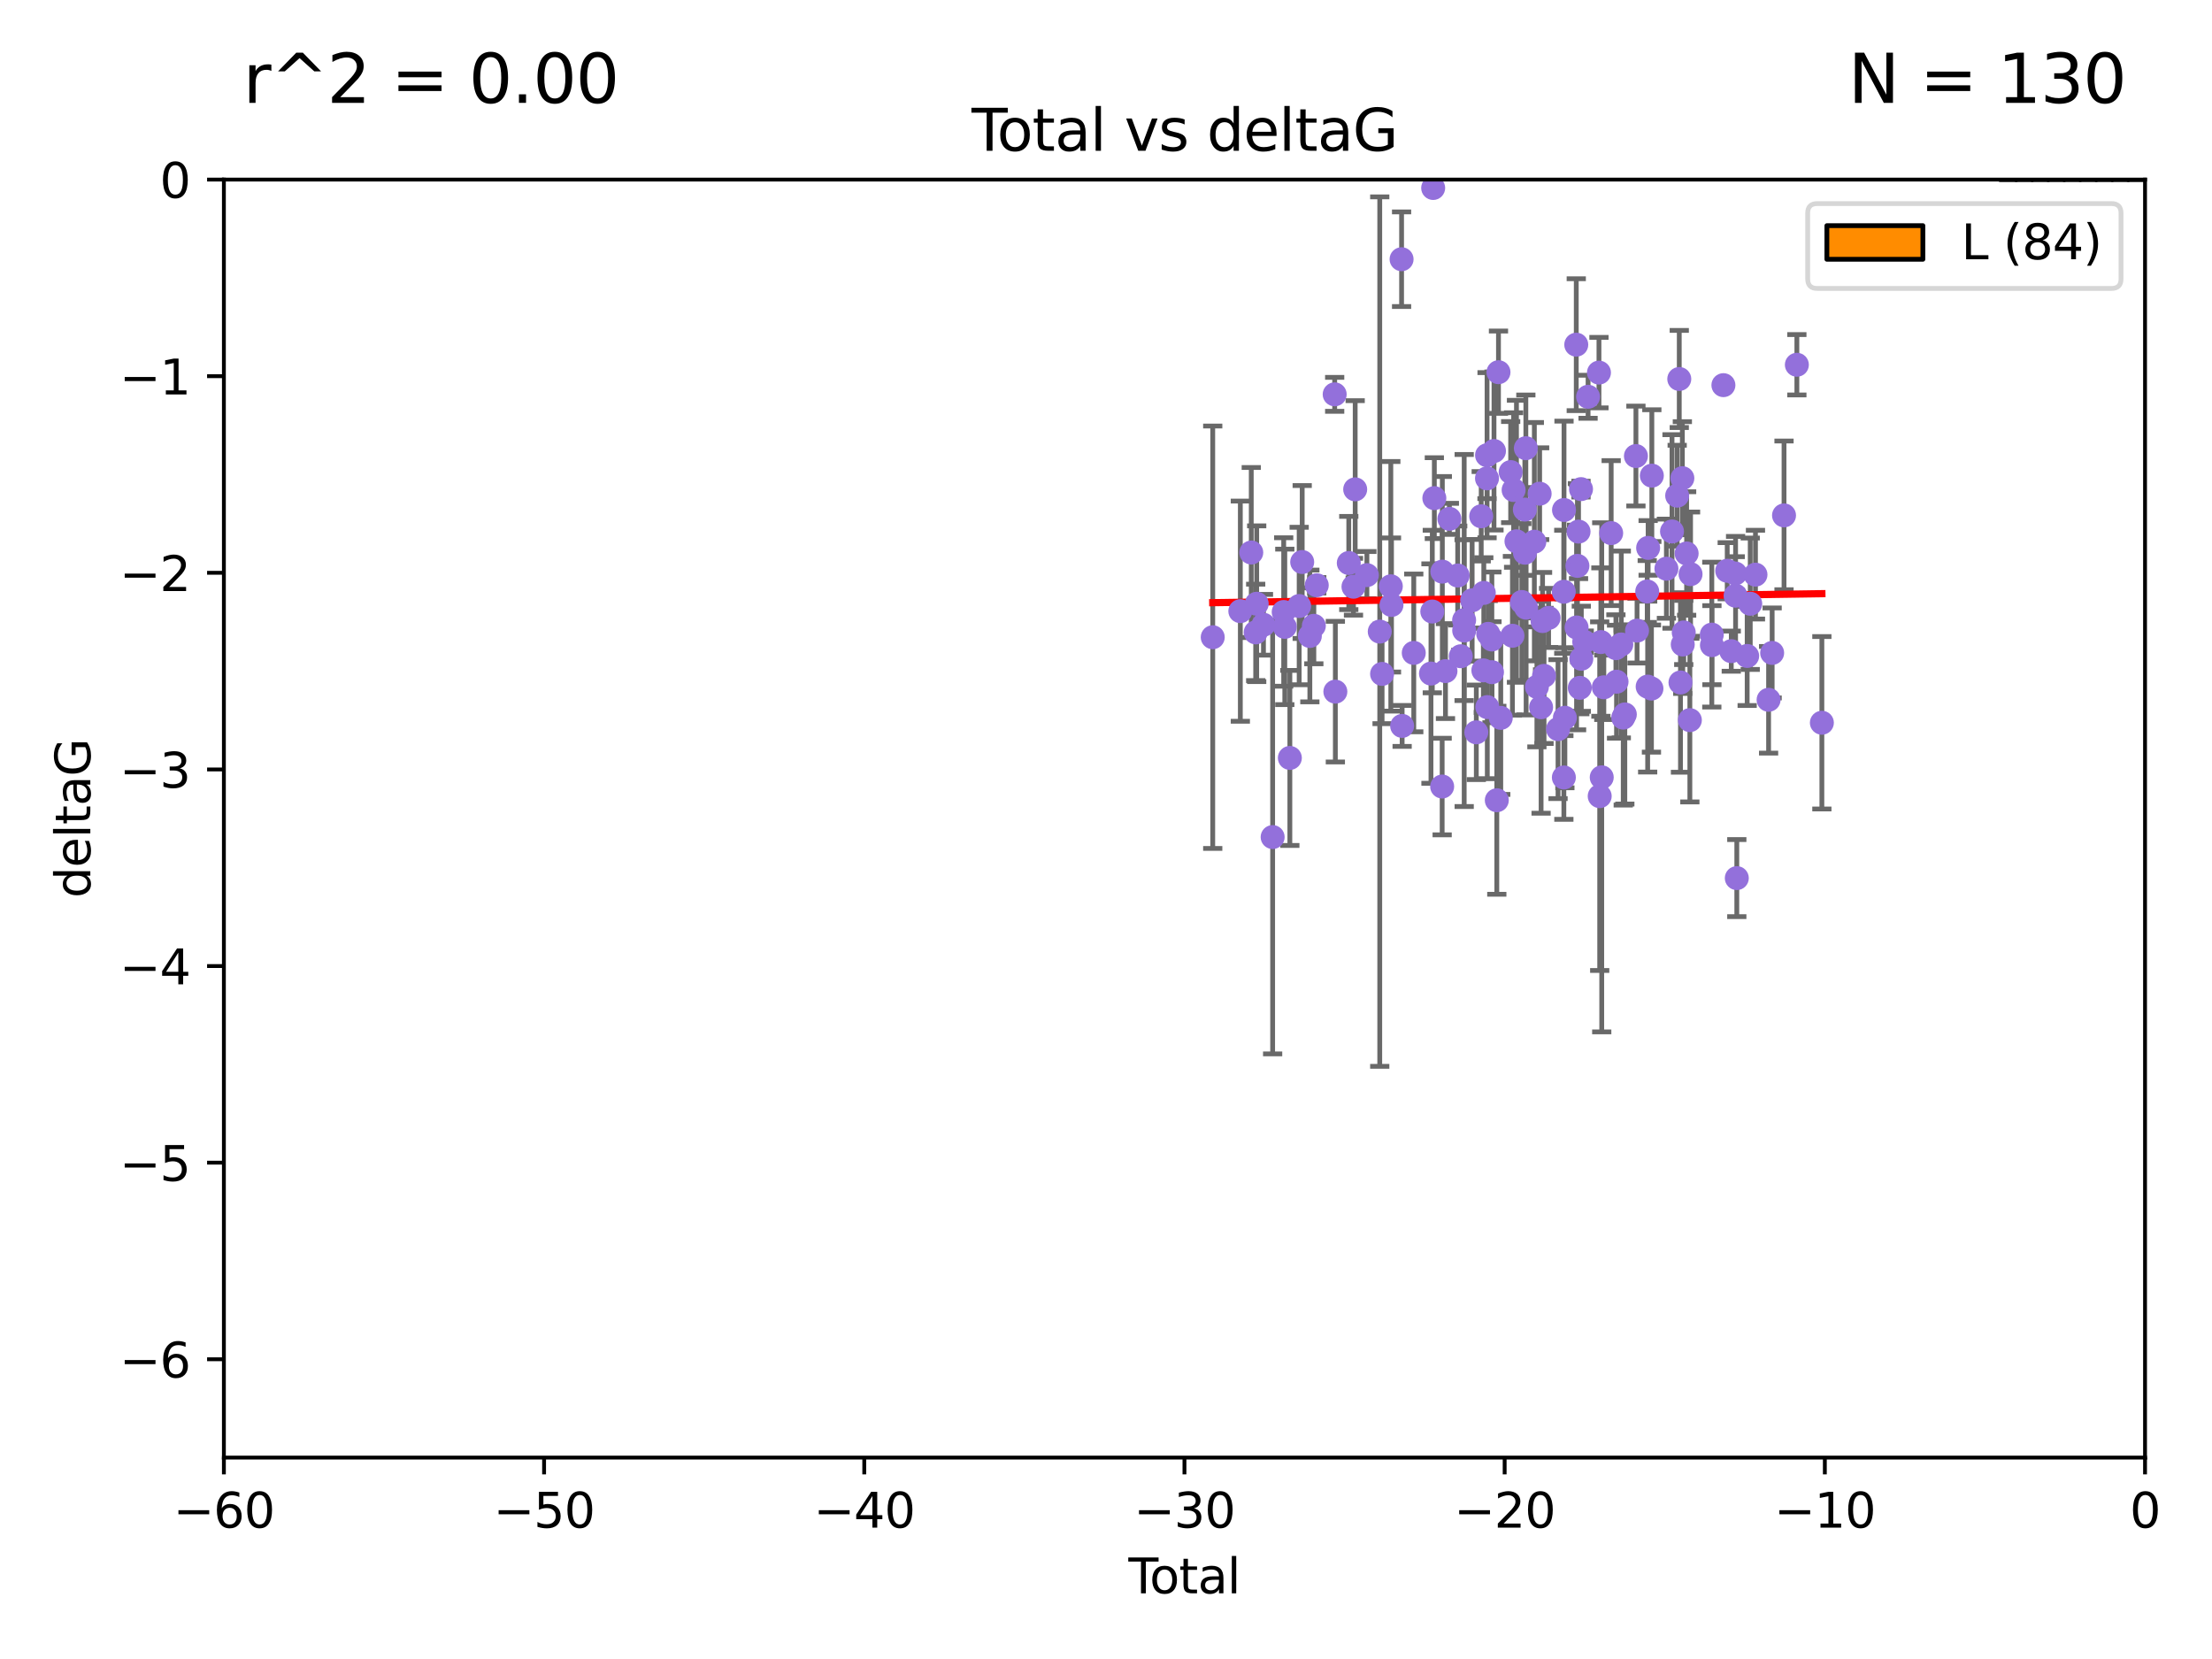 <?xml version="1.0" encoding="utf-8" standalone="no"?>
<!DOCTYPE svg PUBLIC "-//W3C//DTD SVG 1.1//EN"
  "http://www.w3.org/Graphics/SVG/1.1/DTD/svg11.dtd">
<svg xmlns:xlink="http://www.w3.org/1999/xlink" width="460.8pt" height="345.6pt" viewBox="0 0 460.8 345.6" xmlns="http://www.w3.org/2000/svg" version="1.1">
 <defs>
  <style type="text/css">*{stroke-linejoin: round; stroke-linecap: butt}</style>
 </defs>
 <g id="figure_1">
  <g id="patch_1">
   <path d="M 0 345.6 
L 460.8 345.6 
L 460.8 0 
L 0 0 
z
" style="fill: #ffffff"/>
  </g>
  <g id="axes_1">
   <g id="patch_2">
    <path d="M 46.64 303.64 
L 446.85 303.64 
L 446.85 37.411 
L 46.64 37.411 
z
" style="fill: #ffffff"/>
   </g>
   <g id="patch_3">
    <path d="M 416.675 37.411 
L 420.01 37.411 
L 420.01 37.411 
L 416.675 37.411 
z
" clip-path="url(#pd46fa3ca31)" style="fill: #ff8c00; stroke: #000000; stroke-linejoin: miter"/>
   </g>
   <g id="patch_4">
    <path d="M 420.01 37.411 
L 423.345 37.411 
L 423.345 37.411 
L 420.01 37.411 
z
" clip-path="url(#pd46fa3ca31)" style="fill: #ff8c00; stroke: #000000; stroke-linejoin: miter"/>
   </g>
   <g id="patch_5">
    <path d="M 423.345 37.411 
L 426.68 37.411 
L 426.68 -208.338 
L 423.345 -208.338 
z
" clip-path="url(#pd46fa3ca31)" style="fill: #ff8c00; stroke: #000000; stroke-linejoin: miter"/>
   </g>
   <g id="patch_6">
    <path d="M 426.68 37.411 
L 430.015 37.411 
L 430.015 -1027.504 
L 426.68 -1027.504 
z
" clip-path="url(#pd46fa3ca31)" style="fill: #ff8c00; stroke: #000000; stroke-linejoin: miter"/>
   </g>
   <g id="patch_7">
    <path d="M 430.015 37.411 
L 433.35 37.411 
L 433.35 -1150.379 
L 430.015 -1150.379 
z
" clip-path="url(#pd46fa3ca31)" style="fill: #ff8c00; stroke: #000000; stroke-linejoin: miter"/>
   </g>
   <g id="patch_8">
    <path d="M 433.35 37.411 
L 436.685 37.411 
L 436.685 -454.088 
L 433.35 -454.088 
z
" clip-path="url(#pd46fa3ca31)" style="fill: #ff8c00; stroke: #000000; stroke-linejoin: miter"/>
   </g>
   <g id="patch_9">
    <path d="M 436.685 37.411 
L 440.02 37.411 
L 440.02 -331.213 
L 436.685 -331.213 
z
" clip-path="url(#pd46fa3ca31)" style="fill: #ff8c00; stroke: #000000; stroke-linejoin: miter"/>
   </g>
   <g id="patch_10">
    <path d="M 440.02 37.411 
L 443.355 37.411 
L 443.355 -44.505 
L 440.02 -44.505 
z
" clip-path="url(#pd46fa3ca31)" style="fill: #ff8c00; stroke: #000000; stroke-linejoin: miter"/>
   </g>
   <g id="patch_11">
    <path d="M 443.355 37.411 
L 446.691 37.411 
L 446.691 37.411 
L 443.355 37.411 
z
" clip-path="url(#pd46fa3ca31)" style="fill: #ff8c00; stroke: #000000; stroke-linejoin: miter"/>
   </g>
   <g id="PathCollection_1">
    <defs>
     <path id="m04d32f293c" d="M 0 1.118 
C 0.297 1.118 0.581 1 0.791 0.791 
C 1 0.581 1.118 0.297 1.118 0 
C 1.118 -0.297 1 -0.581 0.791 -0.791 
C 0.581 -1 0.297 -1.118 0 -1.118 
C -0.297 -1.118 -0.581 -1 -0.791 -0.791 
C -1 -0.581 -1.118 -0.297 -1.118 0 
C -1.118 0.297 -1 0.581 -0.791 0.791 
C -0.581 1 -0.297 1.118 0 1.118 
z
" style="stroke: #9370db"/>
    </defs>
    <g clip-path="url(#pd46fa3ca31)">
     <use xlink:href="#m04d32f293c" x="252.635" y="132.747" style="fill: #9370db; stroke: #9370db"/>
     <use xlink:href="#m04d32f293c" x="258.384" y="127.313" style="fill: #9370db; stroke: #9370db"/>
     <use xlink:href="#m04d32f293c" x="260.66" y="115.099" style="fill: #9370db; stroke: #9370db"/>
     <use xlink:href="#m04d32f293c" x="261.583" y="131.738" style="fill: #9370db; stroke: #9370db"/>
     <use xlink:href="#m04d32f293c" x="261.794" y="125.773" style="fill: #9370db; stroke: #9370db"/>
     <use xlink:href="#m04d32f293c" x="263.204" y="130.152" style="fill: #9370db; stroke: #9370db"/>
     <use xlink:href="#m04d32f293c" x="265.114" y="174.377" style="fill: #9370db; stroke: #9370db"/>
     <use xlink:href="#m04d32f293c" x="267.417" y="127.49" style="fill: #9370db; stroke: #9370db"/>
     <use xlink:href="#m04d32f293c" x="267.648" y="130.591" style="fill: #9370db; stroke: #9370db"/>
     <use xlink:href="#m04d32f293c" x="268.7" y="157.891" style="fill: #9370db; stroke: #9370db"/>
     <use xlink:href="#m04d32f293c" x="270.642" y="126.246" style="fill: #9370db; stroke: #9370db"/>
     <use xlink:href="#m04d32f293c" x="271.272" y="117.079" style="fill: #9370db; stroke: #9370db"/>
     <use xlink:href="#m04d32f293c" x="272.866" y="132.485" style="fill: #9370db; stroke: #9370db"/>
     <use xlink:href="#m04d32f293c" x="273.697" y="130.369" style="fill: #9370db; stroke: #9370db"/>
     <use xlink:href="#m04d32f293c" x="274.305" y="121.919" style="fill: #9370db; stroke: #9370db"/>
     <use xlink:href="#m04d32f293c" x="278.038" y="82.148" style="fill: #9370db; stroke: #9370db"/>
     <use xlink:href="#m04d32f293c" x="278.179" y="144.083" style="fill: #9370db; stroke: #9370db"/>
     <use xlink:href="#m04d32f293c" x="280.976" y="117.281" style="fill: #9370db; stroke: #9370db"/>
     <use xlink:href="#m04d32f293c" x="281.955" y="122.225" style="fill: #9370db; stroke: #9370db"/>
     <use xlink:href="#m04d32f293c" x="282.31" y="101.94" style="fill: #9370db; stroke: #9370db"/>
     <use xlink:href="#m04d32f293c" x="284.748" y="119.807" style="fill: #9370db; stroke: #9370db"/>
     <use xlink:href="#m04d32f293c" x="287.427" y="131.573" style="fill: #9370db; stroke: #9370db"/>
     <use xlink:href="#m04d32f293c" x="287.913" y="140.389" style="fill: #9370db; stroke: #9370db"/>
     <use xlink:href="#m04d32f293c" x="289.734" y="122.137" style="fill: #9370db; stroke: #9370db"/>
     <use xlink:href="#m04d32f293c" x="289.872" y="126.027" style="fill: #9370db; stroke: #9370db"/>
     <use xlink:href="#m04d32f293c" x="291.975" y="54" style="fill: #9370db; stroke: #9370db"/>
     <use xlink:href="#m04d32f293c" x="292.091" y="151.22" style="fill: #9370db; stroke: #9370db"/>
     <use xlink:href="#m04d32f293c" x="294.513" y="136.012" style="fill: #9370db; stroke: #9370db"/>
     <use xlink:href="#m04d32f293c" x="298.098" y="140.317" style="fill: #9370db; stroke: #9370db"/>
     <use xlink:href="#m04d32f293c" x="298.374" y="127.394" style="fill: #9370db; stroke: #9370db"/>
     <use xlink:href="#m04d32f293c" x="298.556" y="39.16" style="fill: #9370db; stroke: #9370db"/>
     <use xlink:href="#m04d32f293c" x="298.8" y="103.772" style="fill: #9370db; stroke: #9370db"/>
     <use xlink:href="#m04d32f293c" x="300.427" y="163.849" style="fill: #9370db; stroke: #9370db"/>
     <use xlink:href="#m04d32f293c" x="300.464" y="119.08" style="fill: #9370db; stroke: #9370db"/>
     <use xlink:href="#m04d32f293c" x="301.12" y="139.804" style="fill: #9370db; stroke: #9370db"/>
     <use xlink:href="#m04d32f293c" x="301.935" y="108.084" style="fill: #9370db; stroke: #9370db"/>
     <use xlink:href="#m04d32f293c" x="303.666" y="119.889" style="fill: #9370db; stroke: #9370db"/>
     <use xlink:href="#m04d32f293c" x="304.308" y="136.707" style="fill: #9370db; stroke: #9370db"/>
     <use xlink:href="#m04d32f293c" x="305.002" y="129.186" style="fill: #9370db; stroke: #9370db"/>
     <use xlink:href="#m04d32f293c" x="305.018" y="131.347" style="fill: #9370db; stroke: #9370db"/>
     <use xlink:href="#m04d32f293c" x="306.674" y="125.051" style="fill: #9370db; stroke: #9370db"/>
     <use xlink:href="#m04d32f293c" x="307.544" y="152.556" style="fill: #9370db; stroke: #9370db"/>
     <use xlink:href="#m04d32f293c" x="308.563" y="107.55" style="fill: #9370db; stroke: #9370db"/>
     <use xlink:href="#m04d32f293c" x="309.012" y="139.651" style="fill: #9370db; stroke: #9370db"/>
     <use xlink:href="#m04d32f293c" x="309.102" y="123.512" style="fill: #9370db; stroke: #9370db"/>
     <use xlink:href="#m04d32f293c" x="309.769" y="99.652" style="fill: #9370db; stroke: #9370db"/>
     <use xlink:href="#m04d32f293c" x="309.782" y="94.831" style="fill: #9370db; stroke: #9370db"/>
     <use xlink:href="#m04d32f293c" x="309.833" y="147.302" style="fill: #9370db; stroke: #9370db"/>
     <use xlink:href="#m04d32f293c" x="310.024" y="132.044" style="fill: #9370db; stroke: #9370db"/>
     <use xlink:href="#m04d32f293c" x="310.781" y="133.218" style="fill: #9370db; stroke: #9370db"/>
     <use xlink:href="#m04d32f293c" x="310.806" y="140.028" style="fill: #9370db; stroke: #9370db"/>
     <use xlink:href="#m04d32f293c" x="311.226" y="93.95" style="fill: #9370db; stroke: #9370db"/>
     <use xlink:href="#m04d32f293c" x="311.812" y="166.706" style="fill: #9370db; stroke: #9370db"/>
     <use xlink:href="#m04d32f293c" x="312.161" y="77.536" style="fill: #9370db; stroke: #9370db"/>
     <use xlink:href="#m04d32f293c" x="312.638" y="149.545" style="fill: #9370db; stroke: #9370db"/>
     <use xlink:href="#m04d32f293c" x="314.7" y="98.346" style="fill: #9370db; stroke: #9370db"/>
     <use xlink:href="#m04d32f293c" x="315.068" y="132.441" style="fill: #9370db; stroke: #9370db"/>
     <use xlink:href="#m04d32f293c" x="315.315" y="102.078" style="fill: #9370db; stroke: #9370db"/>
     <use xlink:href="#m04d32f293c" x="315.909" y="112.761" style="fill: #9370db; stroke: #9370db"/>
     <use xlink:href="#m04d32f293c" x="317.023" y="125.407" style="fill: #9370db; stroke: #9370db"/>
     <use xlink:href="#m04d32f293c" x="317.654" y="106.155" style="fill: #9370db; stroke: #9370db"/>
     <use xlink:href="#m04d32f293c" x="317.667" y="115.138" style="fill: #9370db; stroke: #9370db"/>
     <use xlink:href="#m04d32f293c" x="317.863" y="93.369" style="fill: #9370db; stroke: #9370db"/>
     <use xlink:href="#m04d32f293c" x="317.918" y="126.591" style="fill: #9370db; stroke: #9370db"/>
     <use xlink:href="#m04d32f293c" x="319.634" y="112.846" style="fill: #9370db; stroke: #9370db"/>
     <use xlink:href="#m04d32f293c" x="320.165" y="143.085" style="fill: #9370db; stroke: #9370db"/>
     <use xlink:href="#m04d32f293c" x="320.735" y="102.848" style="fill: #9370db; stroke: #9370db"/>
     <use xlink:href="#m04d32f293c" x="321.038" y="147.334" style="fill: #9370db; stroke: #9370db"/>
     <use xlink:href="#m04d32f293c" x="321.342" y="129.378" style="fill: #9370db; stroke: #9370db"/>
     <use xlink:href="#m04d32f293c" x="321.65" y="140.796" style="fill: #9370db; stroke: #9370db"/>
     <use xlink:href="#m04d32f293c" x="322.6" y="128.721" style="fill: #9370db; stroke: #9370db"/>
     <use xlink:href="#m04d32f293c" x="324.569" y="151.893" style="fill: #9370db; stroke: #9370db"/>
     <use xlink:href="#m04d32f293c" x="325.764" y="123.273" style="fill: #9370db; stroke: #9370db"/>
     <use xlink:href="#m04d32f293c" x="325.782" y="161.962" style="fill: #9370db; stroke: #9370db"/>
     <use xlink:href="#m04d32f293c" x="325.813" y="106.242" style="fill: #9370db; stroke: #9370db"/>
     <use xlink:href="#m04d32f293c" x="325.994" y="149.522" style="fill: #9370db; stroke: #9370db"/>
     <use xlink:href="#m04d32f293c" x="328.364" y="71.803" style="fill: #9370db; stroke: #9370db"/>
     <use xlink:href="#m04d32f293c" x="328.429" y="130.716" style="fill: #9370db; stroke: #9370db"/>
     <use xlink:href="#m04d32f293c" x="328.607" y="117.882" style="fill: #9370db; stroke: #9370db"/>
     <use xlink:href="#m04d32f293c" x="328.839" y="110.744" style="fill: #9370db; stroke: #9370db"/>
     <use xlink:href="#m04d32f293c" x="329.104" y="143.289" style="fill: #9370db; stroke: #9370db"/>
     <use xlink:href="#m04d32f293c" x="329.354" y="101.894" style="fill: #9370db; stroke: #9370db"/>
     <use xlink:href="#m04d32f293c" x="329.416" y="137.229" style="fill: #9370db; stroke: #9370db"/>
     <use xlink:href="#m04d32f293c" x="330.026" y="133.69" style="fill: #9370db; stroke: #9370db"/>
     <use xlink:href="#m04d32f293c" x="330.826" y="82.653" style="fill: #9370db; stroke: #9370db"/>
     <use xlink:href="#m04d32f293c" x="333.093" y="77.62" style="fill: #9370db; stroke: #9370db"/>
     <use xlink:href="#m04d32f293c" x="333.247" y="165.854" style="fill: #9370db; stroke: #9370db"/>
     <use xlink:href="#m04d32f293c" x="333.495" y="133.755" style="fill: #9370db; stroke: #9370db"/>
     <use xlink:href="#m04d32f293c" x="333.671" y="161.933" style="fill: #9370db; stroke: #9370db"/>
     <use xlink:href="#m04d32f293c" x="334.106" y="143.178" style="fill: #9370db; stroke: #9370db"/>
     <use xlink:href="#m04d32f293c" x="335.637" y="111.058" style="fill: #9370db; stroke: #9370db"/>
     <use xlink:href="#m04d32f293c" x="336.623" y="135.024" style="fill: #9370db; stroke: #9370db"/>
     <use xlink:href="#m04d32f293c" x="336.756" y="142.012" style="fill: #9370db; stroke: #9370db"/>
     <use xlink:href="#m04d32f293c" x="337.746" y="134.255" style="fill: #9370db; stroke: #9370db"/>
     <use xlink:href="#m04d32f293c" x="338.151" y="149.496" style="fill: #9370db; stroke: #9370db"/>
     <use xlink:href="#m04d32f293c" x="338.482" y="148.827" style="fill: #9370db; stroke: #9370db"/>
     <use xlink:href="#m04d32f293c" x="340.794" y="95.002" style="fill: #9370db; stroke: #9370db"/>
     <use xlink:href="#m04d32f293c" x="341.027" y="131.372" style="fill: #9370db; stroke: #9370db"/>
     <use xlink:href="#m04d32f293c" x="343.148" y="123.217" style="fill: #9370db; stroke: #9370db"/>
     <use xlink:href="#m04d32f293c" x="343.237" y="143.033" style="fill: #9370db; stroke: #9370db"/>
     <use xlink:href="#m04d32f293c" x="343.337" y="114.135" style="fill: #9370db; stroke: #9370db"/>
     <use xlink:href="#m04d32f293c" x="344.026" y="143.439" style="fill: #9370db; stroke: #9370db"/>
     <use xlink:href="#m04d32f293c" x="344.109" y="99.082" style="fill: #9370db; stroke: #9370db"/>
     <use xlink:href="#m04d32f293c" x="347.146" y="118.468" style="fill: #9370db; stroke: #9370db"/>
     <use xlink:href="#m04d32f293c" x="348.312" y="110.714" style="fill: #9370db; stroke: #9370db"/>
     <use xlink:href="#m04d32f293c" x="349.386" y="103.254" style="fill: #9370db; stroke: #9370db"/>
     <use xlink:href="#m04d32f293c" x="349.822" y="78.949" style="fill: #9370db; stroke: #9370db"/>
     <use xlink:href="#m04d32f293c" x="350.075" y="142.173" style="fill: #9370db; stroke: #9370db"/>
     <use xlink:href="#m04d32f293c" x="350.465" y="99.615" style="fill: #9370db; stroke: #9370db"/>
     <use xlink:href="#m04d32f293c" x="350.547" y="134.259" style="fill: #9370db; stroke: #9370db"/>
     <use xlink:href="#m04d32f293c" x="350.753" y="131.753" style="fill: #9370db; stroke: #9370db"/>
     <use xlink:href="#m04d32f293c" x="351.357" y="115.3" style="fill: #9370db; stroke: #9370db"/>
     <use xlink:href="#m04d32f293c" x="352.029" y="150.015" style="fill: #9370db; stroke: #9370db"/>
     <use xlink:href="#m04d32f293c" x="352.174" y="119.604" style="fill: #9370db; stroke: #9370db"/>
     <use xlink:href="#m04d32f293c" x="356.602" y="132.202" style="fill: #9370db; stroke: #9370db"/>
     <use xlink:href="#m04d32f293c" x="356.628" y="134.397" style="fill: #9370db; stroke: #9370db"/>
     <use xlink:href="#m04d32f293c" x="359.018" y="80.234" style="fill: #9370db; stroke: #9370db"/>
     <use xlink:href="#m04d32f293c" x="359.812" y="118.9" style="fill: #9370db; stroke: #9370db"/>
     <use xlink:href="#m04d32f293c" x="360.656" y="135.649" style="fill: #9370db; stroke: #9370db"/>
     <use xlink:href="#m04d32f293c" x="361.485" y="119.469" style="fill: #9370db; stroke: #9370db"/>
     <use xlink:href="#m04d32f293c" x="361.553" y="124.095" style="fill: #9370db; stroke: #9370db"/>
     <use xlink:href="#m04d32f293c" x="361.808" y="182.925" style="fill: #9370db; stroke: #9370db"/>
     <use xlink:href="#m04d32f293c" x="363.967" y="136.649" style="fill: #9370db; stroke: #9370db"/>
     <use xlink:href="#m04d32f293c" x="364.607" y="125.772" style="fill: #9370db; stroke: #9370db"/>
     <use xlink:href="#m04d32f293c" x="365.697" y="119.709" style="fill: #9370db; stroke: #9370db"/>
     <use xlink:href="#m04d32f293c" x="368.43" y="145.779" style="fill: #9370db; stroke: #9370db"/>
     <use xlink:href="#m04d32f293c" x="369.171" y="136.017" style="fill: #9370db; stroke: #9370db"/>
     <use xlink:href="#m04d32f293c" x="371.645" y="107.364" style="fill: #9370db; stroke: #9370db"/>
     <use xlink:href="#m04d32f293c" x="374.32" y="75.988" style="fill: #9370db; stroke: #9370db"/>
     <use xlink:href="#m04d32f293c" x="379.529" y="150.563" style="fill: #9370db; stroke: #9370db"/>
    </g>
   </g>
   <g id="matplotlib.axis_1">
    <g id="xtick_1">
     <g id="line2d_1">
      <defs>
       <path id="mad7599cc64" d="M 0 0 
L 0 3.5 
" style="stroke: #000000; stroke-width: 0.8"/>
      </defs>
      <g>
       <use xlink:href="#mad7599cc64" x="46.64" y="303.64" style="stroke: #000000; stroke-width: 0.8"/>
      </g>
     </g>
     <g id="text_1">
      <!-- −60 -->
      <g transform="translate(36.088 318.238)scale(0.1 -0.1)">
       <defs>
        <path id="DejaVuSans-2212" d="M 678 2272 
L 4684 2272 
L 4684 1741 
L 678 1741 
L 678 2272 
z
" transform="scale(0.016)"/>
        <path id="DejaVuSans-36" d="M 2113 2584 
Q 1688 2584 1439 2293 
Q 1191 2003 1191 1497 
Q 1191 994 1439 701 
Q 1688 409 2113 409 
Q 2538 409 2786 701 
Q 3034 994 3034 1497 
Q 3034 2003 2786 2293 
Q 2538 2584 2113 2584 
z
M 3366 4563 
L 3366 3988 
Q 3128 4100 2886 4159 
Q 2644 4219 2406 4219 
Q 1781 4219 1451 3797 
Q 1122 3375 1075 2522 
Q 1259 2794 1537 2939 
Q 1816 3084 2150 3084 
Q 2853 3084 3261 2657 
Q 3669 2231 3669 1497 
Q 3669 778 3244 343 
Q 2819 -91 2113 -91 
Q 1303 -91 875 529 
Q 447 1150 447 2328 
Q 447 3434 972 4092 
Q 1497 4750 2381 4750 
Q 2619 4750 2861 4703 
Q 3103 4656 3366 4563 
z
" transform="scale(0.016)"/>
        <path id="DejaVuSans-30" d="M 2034 4250 
Q 1547 4250 1301 3770 
Q 1056 3291 1056 2328 
Q 1056 1369 1301 889 
Q 1547 409 2034 409 
Q 2525 409 2770 889 
Q 3016 1369 3016 2328 
Q 3016 3291 2770 3770 
Q 2525 4250 2034 4250 
z
M 2034 4750 
Q 2819 4750 3233 4129 
Q 3647 3509 3647 2328 
Q 3647 1150 3233 529 
Q 2819 -91 2034 -91 
Q 1250 -91 836 529 
Q 422 1150 422 2328 
Q 422 3509 836 4129 
Q 1250 4750 2034 4750 
z
" transform="scale(0.016)"/>
       </defs>
       <use xlink:href="#DejaVuSans-2212"/>
       <use xlink:href="#DejaVuSans-36" x="83.789"/>
       <use xlink:href="#DejaVuSans-30" x="147.412"/>
      </g>
     </g>
    </g>
    <g id="xtick_2">
     <g id="line2d_2">
      <g>
       <use xlink:href="#mad7599cc64" x="113.342" y="303.64" style="stroke: #000000; stroke-width: 0.8"/>
      </g>
     </g>
     <g id="text_2">
      <!-- −50 -->
      <g transform="translate(102.789 318.238)scale(0.1 -0.1)">
       <defs>
        <path id="DejaVuSans-35" d="M 691 4666 
L 3169 4666 
L 3169 4134 
L 1269 4134 
L 1269 2991 
Q 1406 3038 1543 3061 
Q 1681 3084 1819 3084 
Q 2600 3084 3056 2656 
Q 3513 2228 3513 1497 
Q 3513 744 3044 326 
Q 2575 -91 1722 -91 
Q 1428 -91 1123 -41 
Q 819 9 494 109 
L 494 744 
Q 775 591 1075 516 
Q 1375 441 1709 441 
Q 2250 441 2565 725 
Q 2881 1009 2881 1497 
Q 2881 1984 2565 2268 
Q 2250 2553 1709 2553 
Q 1456 2553 1204 2497 
Q 953 2441 691 2322 
L 691 4666 
z
" transform="scale(0.016)"/>
       </defs>
       <use xlink:href="#DejaVuSans-2212"/>
       <use xlink:href="#DejaVuSans-35" x="83.789"/>
       <use xlink:href="#DejaVuSans-30" x="147.412"/>
      </g>
     </g>
    </g>
    <g id="xtick_3">
     <g id="line2d_3">
      <g>
       <use xlink:href="#mad7599cc64" x="180.043" y="303.64" style="stroke: #000000; stroke-width: 0.8"/>
      </g>
     </g>
     <g id="text_3">
      <!-- −40 -->
      <g transform="translate(169.491 318.238)scale(0.1 -0.1)">
       <defs>
        <path id="DejaVuSans-34" d="M 2419 4116 
L 825 1625 
L 2419 1625 
L 2419 4116 
z
M 2253 4666 
L 3047 4666 
L 3047 1625 
L 3713 1625 
L 3713 1100 
L 3047 1100 
L 3047 0 
L 2419 0 
L 2419 1100 
L 313 1100 
L 313 1709 
L 2253 4666 
z
" transform="scale(0.016)"/>
       </defs>
       <use xlink:href="#DejaVuSans-2212"/>
       <use xlink:href="#DejaVuSans-34" x="83.789"/>
       <use xlink:href="#DejaVuSans-30" x="147.412"/>
      </g>
     </g>
    </g>
    <g id="xtick_4">
     <g id="line2d_4">
      <g>
       <use xlink:href="#mad7599cc64" x="246.745" y="303.64" style="stroke: #000000; stroke-width: 0.8"/>
      </g>
     </g>
     <g id="text_4">
      <!-- −30 -->
      <g transform="translate(236.193 318.238)scale(0.1 -0.1)">
       <defs>
        <path id="DejaVuSans-33" d="M 2597 2516 
Q 3050 2419 3304 2112 
Q 3559 1806 3559 1356 
Q 3559 666 3084 287 
Q 2609 -91 1734 -91 
Q 1441 -91 1130 -33 
Q 819 25 488 141 
L 488 750 
Q 750 597 1062 519 
Q 1375 441 1716 441 
Q 2309 441 2620 675 
Q 2931 909 2931 1356 
Q 2931 1769 2642 2001 
Q 2353 2234 1838 2234 
L 1294 2234 
L 1294 2753 
L 1863 2753 
Q 2328 2753 2575 2939 
Q 2822 3125 2822 3475 
Q 2822 3834 2567 4026 
Q 2313 4219 1838 4219 
Q 1578 4219 1281 4162 
Q 984 4106 628 3988 
L 628 4550 
Q 988 4650 1302 4700 
Q 1616 4750 1894 4750 
Q 2613 4750 3031 4423 
Q 3450 4097 3450 3541 
Q 3450 3153 3228 2886 
Q 3006 2619 2597 2516 
z
" transform="scale(0.016)"/>
       </defs>
       <use xlink:href="#DejaVuSans-2212"/>
       <use xlink:href="#DejaVuSans-33" x="83.789"/>
       <use xlink:href="#DejaVuSans-30" x="147.412"/>
      </g>
     </g>
    </g>
    <g id="xtick_5">
     <g id="line2d_5">
      <g>
       <use xlink:href="#mad7599cc64" x="313.447" y="303.64" style="stroke: #000000; stroke-width: 0.8"/>
      </g>
     </g>
     <g id="text_5">
      <!-- −20 -->
      <g transform="translate(302.894 318.238)scale(0.1 -0.1)">
       <defs>
        <path id="DejaVuSans-32" d="M 1228 531 
L 3431 531 
L 3431 0 
L 469 0 
L 469 531 
Q 828 903 1448 1529 
Q 2069 2156 2228 2338 
Q 2531 2678 2651 2914 
Q 2772 3150 2772 3378 
Q 2772 3750 2511 3984 
Q 2250 4219 1831 4219 
Q 1534 4219 1204 4116 
Q 875 4013 500 3803 
L 500 4441 
Q 881 4594 1212 4672 
Q 1544 4750 1819 4750 
Q 2544 4750 2975 4387 
Q 3406 4025 3406 3419 
Q 3406 3131 3298 2873 
Q 3191 2616 2906 2266 
Q 2828 2175 2409 1742 
Q 1991 1309 1228 531 
z
" transform="scale(0.016)"/>
       </defs>
       <use xlink:href="#DejaVuSans-2212"/>
       <use xlink:href="#DejaVuSans-32" x="83.789"/>
       <use xlink:href="#DejaVuSans-30" x="147.412"/>
      </g>
     </g>
    </g>
    <g id="xtick_6">
     <g id="line2d_6">
      <g>
       <use xlink:href="#mad7599cc64" x="380.148" y="303.64" style="stroke: #000000; stroke-width: 0.8"/>
      </g>
     </g>
     <g id="text_6">
      <!-- −10 -->
      <g transform="translate(369.596 318.238)scale(0.1 -0.1)">
       <defs>
        <path id="DejaVuSans-31" d="M 794 531 
L 1825 531 
L 1825 4091 
L 703 3866 
L 703 4441 
L 1819 4666 
L 2450 4666 
L 2450 531 
L 3481 531 
L 3481 0 
L 794 0 
L 794 531 
z
" transform="scale(0.016)"/>
       </defs>
       <use xlink:href="#DejaVuSans-2212"/>
       <use xlink:href="#DejaVuSans-31" x="83.789"/>
       <use xlink:href="#DejaVuSans-30" x="147.412"/>
      </g>
     </g>
    </g>
    <g id="xtick_7">
     <g id="line2d_7">
      <g>
       <use xlink:href="#mad7599cc64" x="446.85" y="303.64" style="stroke: #000000; stroke-width: 0.8"/>
      </g>
     </g>
     <g id="text_7">
      <!-- 0 -->
      <g transform="translate(443.669 318.238)scale(0.1 -0.1)">
       <use xlink:href="#DejaVuSans-30"/>
      </g>
     </g>
    </g>
    <g id="text_8">
     <!-- Total -->
     <g transform="translate(235.068 331.917)scale(0.1 -0.1)">
      <defs>
       <path id="DejaVuSans-54" d="M -19 4666 
L 3928 4666 
L 3928 4134 
L 2272 4134 
L 2272 0 
L 1638 0 
L 1638 4134 
L -19 4134 
L -19 4666 
z
" transform="scale(0.016)"/>
       <path id="DejaVuSans-6f" d="M 1959 3097 
Q 1497 3097 1228 2736 
Q 959 2375 959 1747 
Q 959 1119 1226 758 
Q 1494 397 1959 397 
Q 2419 397 2687 759 
Q 2956 1122 2956 1747 
Q 2956 2369 2687 2733 
Q 2419 3097 1959 3097 
z
M 1959 3584 
Q 2709 3584 3137 3096 
Q 3566 2609 3566 1747 
Q 3566 888 3137 398 
Q 2709 -91 1959 -91 
Q 1206 -91 779 398 
Q 353 888 353 1747 
Q 353 2609 779 3096 
Q 1206 3584 1959 3584 
z
" transform="scale(0.016)"/>
       <path id="DejaVuSans-74" d="M 1172 4494 
L 1172 3500 
L 2356 3500 
L 2356 3053 
L 1172 3053 
L 1172 1153 
Q 1172 725 1289 603 
Q 1406 481 1766 481 
L 2356 481 
L 2356 0 
L 1766 0 
Q 1100 0 847 248 
Q 594 497 594 1153 
L 594 3053 
L 172 3053 
L 172 3500 
L 594 3500 
L 594 4494 
L 1172 4494 
z
" transform="scale(0.016)"/>
       <path id="DejaVuSans-61" d="M 2194 1759 
Q 1497 1759 1228 1600 
Q 959 1441 959 1056 
Q 959 750 1161 570 
Q 1363 391 1709 391 
Q 2188 391 2477 730 
Q 2766 1069 2766 1631 
L 2766 1759 
L 2194 1759 
z
M 3341 1997 
L 3341 0 
L 2766 0 
L 2766 531 
Q 2569 213 2275 61 
Q 1981 -91 1556 -91 
Q 1019 -91 701 211 
Q 384 513 384 1019 
Q 384 1609 779 1909 
Q 1175 2209 1959 2209 
L 2766 2209 
L 2766 2266 
Q 2766 2663 2505 2880 
Q 2244 3097 1772 3097 
Q 1472 3097 1187 3025 
Q 903 2953 641 2809 
L 641 3341 
Q 956 3463 1253 3523 
Q 1550 3584 1831 3584 
Q 2591 3584 2966 3190 
Q 3341 2797 3341 1997 
z
" transform="scale(0.016)"/>
       <path id="DejaVuSans-6c" d="M 603 4863 
L 1178 4863 
L 1178 0 
L 603 0 
L 603 4863 
z
" transform="scale(0.016)"/>
      </defs>
      <use xlink:href="#DejaVuSans-54"/>
      <use xlink:href="#DejaVuSans-6f" x="44.084"/>
      <use xlink:href="#DejaVuSans-74" x="105.266"/>
      <use xlink:href="#DejaVuSans-61" x="144.475"/>
      <use xlink:href="#DejaVuSans-6c" x="205.754"/>
     </g>
    </g>
   </g>
   <g id="matplotlib.axis_2">
    <g id="ytick_1">
     <g id="line2d_8">
      <defs>
       <path id="mf0d0ebce06" d="M 0 0 
L -3.5 0 
" style="stroke: #000000; stroke-width: 0.8"/>
      </defs>
      <g>
       <use xlink:href="#mf0d0ebce06" x="46.64" y="283.161" style="stroke: #000000; stroke-width: 0.8"/>
      </g>
     </g>
     <g id="text_9">
      <!-- −6 -->
      <g transform="translate(24.898 286.96)scale(0.1 -0.1)">
       <use xlink:href="#DejaVuSans-2212"/>
       <use xlink:href="#DejaVuSans-36" x="83.789"/>
      </g>
     </g>
    </g>
    <g id="ytick_2">
     <g id="line2d_9">
      <g>
       <use xlink:href="#mf0d0ebce06" x="46.64" y="242.203" style="stroke: #000000; stroke-width: 0.8"/>
      </g>
     </g>
     <g id="text_10">
      <!-- −5 -->
      <g transform="translate(24.898 246.002)scale(0.1 -0.1)">
       <use xlink:href="#DejaVuSans-2212"/>
       <use xlink:href="#DejaVuSans-35" x="83.789"/>
      </g>
     </g>
    </g>
    <g id="ytick_3">
     <g id="line2d_10">
      <g>
       <use xlink:href="#mf0d0ebce06" x="46.64" y="201.244" style="stroke: #000000; stroke-width: 0.8"/>
      </g>
     </g>
     <g id="text_11">
      <!-- −4 -->
      <g transform="translate(24.898 205.044)scale(0.1 -0.1)">
       <use xlink:href="#DejaVuSans-2212"/>
       <use xlink:href="#DejaVuSans-34" x="83.789"/>
      </g>
     </g>
    </g>
    <g id="ytick_4">
     <g id="line2d_11">
      <g>
       <use xlink:href="#mf0d0ebce06" x="46.64" y="160.286" style="stroke: #000000; stroke-width: 0.8"/>
      </g>
     </g>
     <g id="text_12">
      <!-- −3 -->
      <g transform="translate(24.898 164.085)scale(0.1 -0.1)">
       <use xlink:href="#DejaVuSans-2212"/>
       <use xlink:href="#DejaVuSans-33" x="83.789"/>
      </g>
     </g>
    </g>
    <g id="ytick_5">
     <g id="line2d_12">
      <g>
       <use xlink:href="#mf0d0ebce06" x="46.64" y="119.328" style="stroke: #000000; stroke-width: 0.8"/>
      </g>
     </g>
     <g id="text_13">
      <!-- −2 -->
      <g transform="translate(24.898 123.127)scale(0.1 -0.1)">
       <use xlink:href="#DejaVuSans-2212"/>
       <use xlink:href="#DejaVuSans-32" x="83.789"/>
      </g>
     </g>
    </g>
    <g id="ytick_6">
     <g id="line2d_13">
      <g>
       <use xlink:href="#mf0d0ebce06" x="46.64" y="78.369" style="stroke: #000000; stroke-width: 0.8"/>
      </g>
     </g>
     <g id="text_14">
      <!-- −1 -->
      <g transform="translate(24.898 82.169)scale(0.1 -0.1)">
       <use xlink:href="#DejaVuSans-2212"/>
       <use xlink:href="#DejaVuSans-31" x="83.789"/>
      </g>
     </g>
    </g>
    <g id="ytick_7">
     <g id="line2d_14">
      <g>
       <use xlink:href="#mf0d0ebce06" x="46.64" y="37.411" style="stroke: #000000; stroke-width: 0.8"/>
      </g>
     </g>
     <g id="text_15">
      <!-- 0 -->
      <g transform="translate(33.278 41.21)scale(0.1 -0.1)">
       <use xlink:href="#DejaVuSans-30"/>
      </g>
     </g>
    </g>
    <g id="text_16">
     <!-- deltaG -->
     <g transform="translate(18.818 187.064)rotate(-90)scale(0.1 -0.1)">
      <defs>
       <path id="DejaVuSans-64" d="M 2906 2969 
L 2906 4863 
L 3481 4863 
L 3481 0 
L 2906 0 
L 2906 525 
Q 2725 213 2448 61 
Q 2172 -91 1784 -91 
Q 1150 -91 751 415 
Q 353 922 353 1747 
Q 353 2572 751 3078 
Q 1150 3584 1784 3584 
Q 2172 3584 2448 3432 
Q 2725 3281 2906 2969 
z
M 947 1747 
Q 947 1113 1208 752 
Q 1469 391 1925 391 
Q 2381 391 2643 752 
Q 2906 1113 2906 1747 
Q 2906 2381 2643 2742 
Q 2381 3103 1925 3103 
Q 1469 3103 1208 2742 
Q 947 2381 947 1747 
z
" transform="scale(0.016)"/>
       <path id="DejaVuSans-65" d="M 3597 1894 
L 3597 1613 
L 953 1613 
Q 991 1019 1311 708 
Q 1631 397 2203 397 
Q 2534 397 2845 478 
Q 3156 559 3463 722 
L 3463 178 
Q 3153 47 2828 -22 
Q 2503 -91 2169 -91 
Q 1331 -91 842 396 
Q 353 884 353 1716 
Q 353 2575 817 3079 
Q 1281 3584 2069 3584 
Q 2775 3584 3186 3129 
Q 3597 2675 3597 1894 
z
M 3022 2063 
Q 3016 2534 2758 2815 
Q 2500 3097 2075 3097 
Q 1594 3097 1305 2825 
Q 1016 2553 972 2059 
L 3022 2063 
z
" transform="scale(0.016)"/>
       <path id="DejaVuSans-47" d="M 3809 666 
L 3809 1919 
L 2778 1919 
L 2778 2438 
L 4434 2438 
L 4434 434 
Q 4069 175 3628 42 
Q 3188 -91 2688 -91 
Q 1594 -91 976 548 
Q 359 1188 359 2328 
Q 359 3472 976 4111 
Q 1594 4750 2688 4750 
Q 3144 4750 3555 4637 
Q 3966 4525 4313 4306 
L 4313 3634 
Q 3963 3931 3569 4081 
Q 3175 4231 2741 4231 
Q 1884 4231 1454 3753 
Q 1025 3275 1025 2328 
Q 1025 1384 1454 906 
Q 1884 428 2741 428 
Q 3075 428 3337 486 
Q 3600 544 3809 666 
z
" transform="scale(0.016)"/>
      </defs>
      <use xlink:href="#DejaVuSans-64"/>
      <use xlink:href="#DejaVuSans-65" x="63.477"/>
      <use xlink:href="#DejaVuSans-6c" x="125"/>
      <use xlink:href="#DejaVuSans-74" x="152.783"/>
      <use xlink:href="#DejaVuSans-61" x="191.992"/>
      <use xlink:href="#DejaVuSans-47" x="253.271"/>
     </g>
    </g>
   </g>
   <g id="LineCollection_1">
    <path d="M 252.635 176.744 
L 252.635 88.75 
" clip-path="url(#pd46fa3ca31)" style="fill: none; stroke: #696969"/>
    <path d="M 258.384 150.249 
L 258.384 104.378 
" clip-path="url(#pd46fa3ca31)" style="fill: none; stroke: #696969"/>
    <path d="M 260.66 132.808 
L 260.66 97.39 
" clip-path="url(#pd46fa3ca31)" style="fill: none; stroke: #696969"/>
    <path d="M 261.583 141.779 
L 261.583 121.697 
" clip-path="url(#pd46fa3ca31)" style="fill: none; stroke: #696969"/>
    <path d="M 261.794 141.998 
L 261.794 109.547 
" clip-path="url(#pd46fa3ca31)" style="fill: none; stroke: #696969"/>
    <path d="M 263.204 136.478 
L 263.204 123.825 
" clip-path="url(#pd46fa3ca31)" style="fill: none; stroke: #696969"/>
    <path d="M 265.114 219.541 
L 265.114 129.213 
" clip-path="url(#pd46fa3ca31)" style="fill: none; stroke: #696969"/>
    <path d="M 267.417 142.954 
L 267.417 112.026 
" clip-path="url(#pd46fa3ca31)" style="fill: none; stroke: #696969"/>
    <path d="M 267.648 146.787 
L 267.648 114.395 
" clip-path="url(#pd46fa3ca31)" style="fill: none; stroke: #696969"/>
    <path d="M 268.7 176.124 
L 268.7 139.658 
" clip-path="url(#pd46fa3ca31)" style="fill: none; stroke: #696969"/>
    <path d="M 270.642 142.647 
L 270.642 109.844 
" clip-path="url(#pd46fa3ca31)" style="fill: none; stroke: #696969"/>
    <path d="M 271.272 133.007 
L 271.272 101.15 
" clip-path="url(#pd46fa3ca31)" style="fill: none; stroke: #696969"/>
    <path d="M 272.866 146.21 
L 272.866 118.759 
" clip-path="url(#pd46fa3ca31)" style="fill: none; stroke: #696969"/>
    <path d="M 273.697 138.276 
L 273.697 122.462 
" clip-path="url(#pd46fa3ca31)" style="fill: none; stroke: #696969"/>
    <path d="M 274.305 123.535 
L 274.305 120.303 
" clip-path="url(#pd46fa3ca31)" style="fill: none; stroke: #696969"/>
    <path d="M 278.038 85.684 
L 278.038 78.612 
" clip-path="url(#pd46fa3ca31)" style="fill: none; stroke: #696969"/>
    <path d="M 278.179 158.734 
L 278.179 129.432 
" clip-path="url(#pd46fa3ca31)" style="fill: none; stroke: #696969"/>
    <path d="M 280.976 126.989 
L 280.976 107.572 
" clip-path="url(#pd46fa3ca31)" style="fill: none; stroke: #696969"/>
    <path d="M 281.955 128.142 
L 281.955 116.309 
" clip-path="url(#pd46fa3ca31)" style="fill: none; stroke: #696969"/>
    <path d="M 282.31 120.415 
L 282.31 83.464 
" clip-path="url(#pd46fa3ca31)" style="fill: none; stroke: #696969"/>
    <path d="M 284.748 124.723 
L 284.748 114.891 
" clip-path="url(#pd46fa3ca31)" style="fill: none; stroke: #696969"/>
    <path d="M 287.427 222.134 
L 287.427 41.011 
" clip-path="url(#pd46fa3ca31)" style="fill: none; stroke: #696969"/>
    <path d="M 287.913 150.748 
L 287.913 130.029 
" clip-path="url(#pd46fa3ca31)" style="fill: none; stroke: #696969"/>
    <path d="M 289.734 148.134 
L 289.734 96.14 
" clip-path="url(#pd46fa3ca31)" style="fill: none; stroke: #696969"/>
    <path d="M 289.872 139.995 
L 289.872 112.059 
" clip-path="url(#pd46fa3ca31)" style="fill: none; stroke: #696969"/>
    <path d="M 291.975 63.857 
L 291.975 44.143 
" clip-path="url(#pd46fa3ca31)" style="fill: none; stroke: #696969"/>
    <path d="M 292.091 155.483 
L 292.091 146.957 
" clip-path="url(#pd46fa3ca31)" style="fill: none; stroke: #696969"/>
    <path d="M 294.513 152.445 
L 294.513 119.58 
" clip-path="url(#pd46fa3ca31)" style="fill: none; stroke: #696969"/>
    <path d="M 298.098 163.174 
L 298.098 117.461 
" clip-path="url(#pd46fa3ca31)" style="fill: none; stroke: #696969"/>
    <path d="M 298.374 144.323 
L 298.374 110.466 
" clip-path="url(#pd46fa3ca31)" style="fill: none; stroke: #696969"/>
    <path d="M 298.556 39.369 
L 298.556 38.951 
" clip-path="url(#pd46fa3ca31)" style="fill: none; stroke: #696969"/>
    <path d="M 298.8 112.194 
L 298.8 95.35 
" clip-path="url(#pd46fa3ca31)" style="fill: none; stroke: #696969"/>
    <path d="M 300.427 173.91 
L 300.427 153.787 
" clip-path="url(#pd46fa3ca31)" style="fill: none; stroke: #696969"/>
    <path d="M 300.464 138.891 
L 300.464 99.27 
" clip-path="url(#pd46fa3ca31)" style="fill: none; stroke: #696969"/>
    <path d="M 301.12 149.688 
L 301.12 129.92 
" clip-path="url(#pd46fa3ca31)" style="fill: none; stroke: #696969"/>
    <path d="M 301.935 111.316 
L 301.935 104.852 
" clip-path="url(#pd46fa3ca31)" style="fill: none; stroke: #696969"/>
    <path d="M 303.666 130.203 
L 303.666 109.575 
" clip-path="url(#pd46fa3ca31)" style="fill: none; stroke: #696969"/>
    <path d="M 304.308 137.964 
L 304.308 135.45 
" clip-path="url(#pd46fa3ca31)" style="fill: none; stroke: #696969"/>
    <path d="M 305.002 145.935 
L 305.002 112.438 
" clip-path="url(#pd46fa3ca31)" style="fill: none; stroke: #696969"/>
    <path d="M 305.018 168.013 
L 305.018 94.681 
" clip-path="url(#pd46fa3ca31)" style="fill: none; stroke: #696969"/>
    <path d="M 306.674 137.722 
L 306.674 112.38 
" clip-path="url(#pd46fa3ca31)" style="fill: none; stroke: #696969"/>
    <path d="M 307.544 162.399 
L 307.544 142.714 
" clip-path="url(#pd46fa3ca31)" style="fill: none; stroke: #696969"/>
    <path d="M 308.563 116.861 
L 308.563 98.24 
" clip-path="url(#pd46fa3ca31)" style="fill: none; stroke: #696969"/>
    <path d="M 309.012 148.428 
L 309.012 130.874 
" clip-path="url(#pd46fa3ca31)" style="fill: none; stroke: #696969"/>
    <path d="M 309.102 130.843 
L 309.102 116.182 
" clip-path="url(#pd46fa3ca31)" style="fill: none; stroke: #696969"/>
    <path d="M 309.769 103.878 
L 309.769 95.426 
" clip-path="url(#pd46fa3ca31)" style="fill: none; stroke: #696969"/>
    <path d="M 309.782 112.038 
L 309.782 77.624 
" clip-path="url(#pd46fa3ca31)" style="fill: none; stroke: #696969"/>
    <path d="M 309.833 162.215 
L 309.833 132.39 
" clip-path="url(#pd46fa3ca31)" style="fill: none; stroke: #696969"/>
    <path d="M 310.024 138.968 
L 310.024 125.119 
" clip-path="url(#pd46fa3ca31)" style="fill: none; stroke: #696969"/>
    <path d="M 310.781 147.271 
L 310.781 119.166 
" clip-path="url(#pd46fa3ca31)" style="fill: none; stroke: #696969"/>
    <path d="M 310.806 150.548 
L 310.806 129.508 
" clip-path="url(#pd46fa3ca31)" style="fill: none; stroke: #696969"/>
    <path d="M 311.226 110.417 
L 311.226 77.483 
" clip-path="url(#pd46fa3ca31)" style="fill: none; stroke: #696969"/>
    <path d="M 311.812 186.295 
L 311.812 147.116 
" clip-path="url(#pd46fa3ca31)" style="fill: none; stroke: #696969"/>
    <path d="M 312.161 86.112 
L 312.161 68.959 
" clip-path="url(#pd46fa3ca31)" style="fill: none; stroke: #696969"/>
    <path d="M 312.638 165.496 
L 312.638 133.594 
" clip-path="url(#pd46fa3ca31)" style="fill: none; stroke: #696969"/>
    <path d="M 314.7 108.877 
L 314.7 87.816 
" clip-path="url(#pd46fa3ca31)" style="fill: none; stroke: #696969"/>
    <path d="M 315.068 148.977 
L 315.068 115.906 
" clip-path="url(#pd46fa3ca31)" style="fill: none; stroke: #696969"/>
    <path d="M 315.315 118.174 
L 315.315 85.983 
" clip-path="url(#pd46fa3ca31)" style="fill: none; stroke: #696969"/>
    <path d="M 315.909 142.128 
L 315.909 83.395 
" clip-path="url(#pd46fa3ca31)" style="fill: none; stroke: #696969"/>
    <path d="M 317.023 141.735 
L 317.023 109.079 
" clip-path="url(#pd46fa3ca31)" style="fill: none; stroke: #696969"/>
    <path d="M 317.654 119.854 
L 317.654 92.457 
" clip-path="url(#pd46fa3ca31)" style="fill: none; stroke: #696969"/>
    <path d="M 317.667 128.72 
L 317.667 101.556 
" clip-path="url(#pd46fa3ca31)" style="fill: none; stroke: #696969"/>
    <path d="M 317.863 104.45 
L 317.863 82.288 
" clip-path="url(#pd46fa3ca31)" style="fill: none; stroke: #696969"/>
    <path d="M 317.918 148.931 
L 317.918 104.252 
" clip-path="url(#pd46fa3ca31)" style="fill: none; stroke: #696969"/>
    <path d="M 319.634 137.673 
L 319.634 88.019 
" clip-path="url(#pd46fa3ca31)" style="fill: none; stroke: #696969"/>
    <path d="M 320.165 155.582 
L 320.165 130.588 
" clip-path="url(#pd46fa3ca31)" style="fill: none; stroke: #696969"/>
    <path d="M 320.735 112.405 
L 320.735 93.29 
" clip-path="url(#pd46fa3ca31)" style="fill: none; stroke: #696969"/>
    <path d="M 321.038 169.411 
L 321.038 125.257 
" clip-path="url(#pd46fa3ca31)" style="fill: none; stroke: #696969"/>
    <path d="M 321.342 139.508 
L 321.342 119.248 
" clip-path="url(#pd46fa3ca31)" style="fill: none; stroke: #696969"/>
    <path d="M 321.65 154.878 
L 321.65 126.713 
" clip-path="url(#pd46fa3ca31)" style="fill: none; stroke: #696969"/>
    <path d="M 322.6 134.873 
L 322.6 122.57 
" clip-path="url(#pd46fa3ca31)" style="fill: none; stroke: #696969"/>
    <path d="M 324.569 166.361 
L 324.569 137.425 
" clip-path="url(#pd46fa3ca31)" style="fill: none; stroke: #696969"/>
    <path d="M 325.764 136.09 
L 325.764 110.456 
" clip-path="url(#pd46fa3ca31)" style="fill: none; stroke: #696969"/>
    <path d="M 325.782 170.681 
L 325.782 153.244 
" clip-path="url(#pd46fa3ca31)" style="fill: none; stroke: #696969"/>
    <path d="M 325.813 124.755 
L 325.813 87.729 
" clip-path="url(#pd46fa3ca31)" style="fill: none; stroke: #696969"/>
    <path d="M 325.994 164.114 
L 325.994 134.93 
" clip-path="url(#pd46fa3ca31)" style="fill: none; stroke: #696969"/>
    <path d="M 328.364 85.541 
L 328.364 58.066 
" clip-path="url(#pd46fa3ca31)" style="fill: none; stroke: #696969"/>
    <path d="M 328.429 152.036 
L 328.429 109.396 
" clip-path="url(#pd46fa3ca31)" style="fill: none; stroke: #696969"/>
    <path d="M 328.607 135.027 
L 328.607 100.738 
" clip-path="url(#pd46fa3ca31)" style="fill: none; stroke: #696969"/>
    <path d="M 328.839 120.533 
L 328.839 100.955 
" clip-path="url(#pd46fa3ca31)" style="fill: none; stroke: #696969"/>
    <path d="M 329.104 148.695 
L 329.104 137.882 
" clip-path="url(#pd46fa3ca31)" style="fill: none; stroke: #696969"/>
    <path d="M 329.354 103.544 
L 329.354 100.244 
" clip-path="url(#pd46fa3ca31)" style="fill: none; stroke: #696969"/>
    <path d="M 329.416 148.18 
L 329.416 126.279 
" clip-path="url(#pd46fa3ca31)" style="fill: none; stroke: #696969"/>
    <path d="M 330.026 135.942 
L 330.026 131.438 
" clip-path="url(#pd46fa3ca31)" style="fill: none; stroke: #696969"/>
    <path d="M 330.826 87.134 
L 330.826 78.172 
" clip-path="url(#pd46fa3ca31)" style="fill: none; stroke: #696969"/>
    <path d="M 333.093 84.962 
L 333.093 70.279 
" clip-path="url(#pd46fa3ca31)" style="fill: none; stroke: #696969"/>
    <path d="M 333.247 202.166 
L 333.247 129.543 
" clip-path="url(#pd46fa3ca31)" style="fill: none; stroke: #696969"/>
    <path d="M 333.495 149.212 
L 333.495 118.297 
" clip-path="url(#pd46fa3ca31)" style="fill: none; stroke: #696969"/>
    <path d="M 333.671 214.964 
L 333.671 108.903 
" clip-path="url(#pd46fa3ca31)" style="fill: none; stroke: #696969"/>
    <path d="M 334.106 149.891 
L 334.106 136.466 
" clip-path="url(#pd46fa3ca31)" style="fill: none; stroke: #696969"/>
    <path d="M 335.637 126.158 
L 335.637 95.957 
" clip-path="url(#pd46fa3ca31)" style="fill: none; stroke: #696969"/>
    <path d="M 336.623 141.976 
L 336.623 128.071 
" clip-path="url(#pd46fa3ca31)" style="fill: none; stroke: #696969"/>
    <path d="M 336.756 153.778 
L 336.756 130.246 
" clip-path="url(#pd46fa3ca31)" style="fill: none; stroke: #696969"/>
    <path d="M 337.746 153.716 
L 337.746 114.794 
" clip-path="url(#pd46fa3ca31)" style="fill: none; stroke: #696969"/>
    <path d="M 338.151 167.707 
L 338.151 131.285 
" clip-path="url(#pd46fa3ca31)" style="fill: none; stroke: #696969"/>
    <path d="M 338.482 167.496 
L 338.482 130.158 
" clip-path="url(#pd46fa3ca31)" style="fill: none; stroke: #696969"/>
    <path d="M 340.794 105.4 
L 340.794 84.604 
" clip-path="url(#pd46fa3ca31)" style="fill: none; stroke: #696969"/>
    <path d="M 341.027 138.117 
L 341.027 124.626 
" clip-path="url(#pd46fa3ca31)" style="fill: none; stroke: #696969"/>
    <path d="M 343.148 129.657 
L 343.148 116.776 
" clip-path="url(#pd46fa3ca31)" style="fill: none; stroke: #696969"/>
    <path d="M 343.237 160.831 
L 343.237 125.235 
" clip-path="url(#pd46fa3ca31)" style="fill: none; stroke: #696969"/>
    <path d="M 343.337 119.824 
L 343.337 108.446 
" clip-path="url(#pd46fa3ca31)" style="fill: none; stroke: #696969"/>
    <path d="M 344.026 156.685 
L 344.026 130.194 
" clip-path="url(#pd46fa3ca31)" style="fill: none; stroke: #696969"/>
    <path d="M 344.109 112.808 
L 344.109 85.356 
" clip-path="url(#pd46fa3ca31)" style="fill: none; stroke: #696969"/>
    <path d="M 347.146 128.798 
L 347.146 108.138 
" clip-path="url(#pd46fa3ca31)" style="fill: none; stroke: #696969"/>
    <path d="M 348.312 130.877 
L 348.312 90.551 
" clip-path="url(#pd46fa3ca31)" style="fill: none; stroke: #696969"/>
    <path d="M 349.386 113.752 
L 349.386 92.756 
" clip-path="url(#pd46fa3ca31)" style="fill: none; stroke: #696969"/>
    <path d="M 349.822 89.065 
L 349.822 68.833 
" clip-path="url(#pd46fa3ca31)" style="fill: none; stroke: #696969"/>
    <path d="M 350.075 160.868 
L 350.075 123.479 
" clip-path="url(#pd46fa3ca31)" style="fill: none; stroke: #696969"/>
    <path d="M 350.465 111.393 
L 350.465 87.838 
" clip-path="url(#pd46fa3ca31)" style="fill: none; stroke: #696969"/>
    <path d="M 350.547 144.463 
L 350.547 124.055 
" clip-path="url(#pd46fa3ca31)" style="fill: none; stroke: #696969"/>
    <path d="M 350.753 138.435 
L 350.753 125.072 
" clip-path="url(#pd46fa3ca31)" style="fill: none; stroke: #696969"/>
    <path d="M 351.357 128.162 
L 351.357 102.439 
" clip-path="url(#pd46fa3ca31)" style="fill: none; stroke: #696969"/>
    <path d="M 352.029 167.057 
L 352.029 132.972 
" clip-path="url(#pd46fa3ca31)" style="fill: none; stroke: #696969"/>
    <path d="M 352.174 132.547 
L 352.174 106.662 
" clip-path="url(#pd46fa3ca31)" style="fill: none; stroke: #696969"/>
    <path d="M 356.602 147.286 
L 356.602 117.117 
" clip-path="url(#pd46fa3ca31)" style="fill: none; stroke: #696969"/>
    <path d="M 356.628 142.63 
L 356.628 126.164 
" clip-path="url(#pd46fa3ca31)" style="fill: none; stroke: #696969"/>
    <path d="M 359.018 81.136 
L 359.018 79.333 
" clip-path="url(#pd46fa3ca31)" style="fill: none; stroke: #696969"/>
    <path d="M 359.812 124.756 
L 359.812 113.044 
" clip-path="url(#pd46fa3ca31)" style="fill: none; stroke: #696969"/>
    <path d="M 360.656 139.831 
L 360.656 131.467 
" clip-path="url(#pd46fa3ca31)" style="fill: none; stroke: #696969"/>
    <path d="M 361.485 122.965 
L 361.485 115.972 
" clip-path="url(#pd46fa3ca31)" style="fill: none; stroke: #696969"/>
    <path d="M 361.553 136.441 
L 361.553 111.748 
" clip-path="url(#pd46fa3ca31)" style="fill: none; stroke: #696969"/>
    <path d="M 361.808 190.953 
L 361.808 174.897 
" clip-path="url(#pd46fa3ca31)" style="fill: none; stroke: #696969"/>
    <path d="M 363.967 146.973 
L 363.967 126.325 
" clip-path="url(#pd46fa3ca31)" style="fill: none; stroke: #696969"/>
    <path d="M 364.607 139.457 
L 364.607 112.088 
" clip-path="url(#pd46fa3ca31)" style="fill: none; stroke: #696969"/>
    <path d="M 365.697 128.958 
L 365.697 110.46 
" clip-path="url(#pd46fa3ca31)" style="fill: none; stroke: #696969"/>
    <path d="M 368.43 156.886 
L 368.43 134.672 
" clip-path="url(#pd46fa3ca31)" style="fill: none; stroke: #696969"/>
    <path d="M 369.171 145.39 
L 369.171 126.643 
" clip-path="url(#pd46fa3ca31)" style="fill: none; stroke: #696969"/>
    <path d="M 371.645 122.852 
L 371.645 91.875 
" clip-path="url(#pd46fa3ca31)" style="fill: none; stroke: #696969"/>
    <path d="M 374.32 82.278 
L 374.32 69.698 
" clip-path="url(#pd46fa3ca31)" style="fill: none; stroke: #696969"/>
    <path d="M 379.529 168.521 
L 379.529 132.606 
" clip-path="url(#pd46fa3ca31)" style="fill: none; stroke: #696969"/>
   </g>
   <g id="line2d_15">
    <defs>
     <path id="m1c7fdae21e" d="M 2 0 
L -2 -0 
" style="stroke: #696969"/>
    </defs>
    <g clip-path="url(#pd46fa3ca31)">
     <use xlink:href="#m1c7fdae21e" x="252.635" y="176.744" style="fill: #696969; stroke: #696969"/>
     <use xlink:href="#m1c7fdae21e" x="258.384" y="150.249" style="fill: #696969; stroke: #696969"/>
     <use xlink:href="#m1c7fdae21e" x="260.66" y="132.808" style="fill: #696969; stroke: #696969"/>
     <use xlink:href="#m1c7fdae21e" x="261.583" y="141.779" style="fill: #696969; stroke: #696969"/>
     <use xlink:href="#m1c7fdae21e" x="261.794" y="141.998" style="fill: #696969; stroke: #696969"/>
     <use xlink:href="#m1c7fdae21e" x="263.204" y="136.478" style="fill: #696969; stroke: #696969"/>
     <use xlink:href="#m1c7fdae21e" x="265.114" y="219.541" style="fill: #696969; stroke: #696969"/>
     <use xlink:href="#m1c7fdae21e" x="267.417" y="142.954" style="fill: #696969; stroke: #696969"/>
     <use xlink:href="#m1c7fdae21e" x="267.648" y="146.787" style="fill: #696969; stroke: #696969"/>
     <use xlink:href="#m1c7fdae21e" x="268.7" y="176.124" style="fill: #696969; stroke: #696969"/>
     <use xlink:href="#m1c7fdae21e" x="270.642" y="142.647" style="fill: #696969; stroke: #696969"/>
     <use xlink:href="#m1c7fdae21e" x="271.272" y="133.007" style="fill: #696969; stroke: #696969"/>
     <use xlink:href="#m1c7fdae21e" x="272.866" y="146.21" style="fill: #696969; stroke: #696969"/>
     <use xlink:href="#m1c7fdae21e" x="273.697" y="138.276" style="fill: #696969; stroke: #696969"/>
     <use xlink:href="#m1c7fdae21e" x="274.305" y="123.535" style="fill: #696969; stroke: #696969"/>
     <use xlink:href="#m1c7fdae21e" x="278.038" y="85.684" style="fill: #696969; stroke: #696969"/>
     <use xlink:href="#m1c7fdae21e" x="278.179" y="158.734" style="fill: #696969; stroke: #696969"/>
     <use xlink:href="#m1c7fdae21e" x="280.976" y="126.989" style="fill: #696969; stroke: #696969"/>
     <use xlink:href="#m1c7fdae21e" x="281.955" y="128.142" style="fill: #696969; stroke: #696969"/>
     <use xlink:href="#m1c7fdae21e" x="282.31" y="120.415" style="fill: #696969; stroke: #696969"/>
     <use xlink:href="#m1c7fdae21e" x="284.748" y="124.723" style="fill: #696969; stroke: #696969"/>
     <use xlink:href="#m1c7fdae21e" x="287.427" y="222.134" style="fill: #696969; stroke: #696969"/>
     <use xlink:href="#m1c7fdae21e" x="287.913" y="150.748" style="fill: #696969; stroke: #696969"/>
     <use xlink:href="#m1c7fdae21e" x="289.734" y="148.134" style="fill: #696969; stroke: #696969"/>
     <use xlink:href="#m1c7fdae21e" x="289.872" y="139.995" style="fill: #696969; stroke: #696969"/>
     <use xlink:href="#m1c7fdae21e" x="291.975" y="63.857" style="fill: #696969; stroke: #696969"/>
     <use xlink:href="#m1c7fdae21e" x="292.091" y="155.483" style="fill: #696969; stroke: #696969"/>
     <use xlink:href="#m1c7fdae21e" x="294.513" y="152.445" style="fill: #696969; stroke: #696969"/>
     <use xlink:href="#m1c7fdae21e" x="298.098" y="163.174" style="fill: #696969; stroke: #696969"/>
     <use xlink:href="#m1c7fdae21e" x="298.374" y="144.323" style="fill: #696969; stroke: #696969"/>
     <use xlink:href="#m1c7fdae21e" x="298.556" y="39.369" style="fill: #696969; stroke: #696969"/>
     <use xlink:href="#m1c7fdae21e" x="298.8" y="112.194" style="fill: #696969; stroke: #696969"/>
     <use xlink:href="#m1c7fdae21e" x="300.427" y="173.91" style="fill: #696969; stroke: #696969"/>
     <use xlink:href="#m1c7fdae21e" x="300.464" y="138.891" style="fill: #696969; stroke: #696969"/>
     <use xlink:href="#m1c7fdae21e" x="301.12" y="149.688" style="fill: #696969; stroke: #696969"/>
     <use xlink:href="#m1c7fdae21e" x="301.935" y="111.316" style="fill: #696969; stroke: #696969"/>
     <use xlink:href="#m1c7fdae21e" x="303.666" y="130.203" style="fill: #696969; stroke: #696969"/>
     <use xlink:href="#m1c7fdae21e" x="304.308" y="137.964" style="fill: #696969; stroke: #696969"/>
     <use xlink:href="#m1c7fdae21e" x="305.002" y="145.935" style="fill: #696969; stroke: #696969"/>
     <use xlink:href="#m1c7fdae21e" x="305.018" y="168.013" style="fill: #696969; stroke: #696969"/>
     <use xlink:href="#m1c7fdae21e" x="306.674" y="137.722" style="fill: #696969; stroke: #696969"/>
     <use xlink:href="#m1c7fdae21e" x="307.544" y="162.399" style="fill: #696969; stroke: #696969"/>
     <use xlink:href="#m1c7fdae21e" x="308.563" y="116.861" style="fill: #696969; stroke: #696969"/>
     <use xlink:href="#m1c7fdae21e" x="309.012" y="148.428" style="fill: #696969; stroke: #696969"/>
     <use xlink:href="#m1c7fdae21e" x="309.102" y="130.843" style="fill: #696969; stroke: #696969"/>
     <use xlink:href="#m1c7fdae21e" x="309.769" y="103.878" style="fill: #696969; stroke: #696969"/>
     <use xlink:href="#m1c7fdae21e" x="309.782" y="112.038" style="fill: #696969; stroke: #696969"/>
     <use xlink:href="#m1c7fdae21e" x="309.833" y="162.215" style="fill: #696969; stroke: #696969"/>
     <use xlink:href="#m1c7fdae21e" x="310.024" y="138.968" style="fill: #696969; stroke: #696969"/>
     <use xlink:href="#m1c7fdae21e" x="310.781" y="147.271" style="fill: #696969; stroke: #696969"/>
     <use xlink:href="#m1c7fdae21e" x="310.806" y="150.548" style="fill: #696969; stroke: #696969"/>
     <use xlink:href="#m1c7fdae21e" x="311.226" y="110.417" style="fill: #696969; stroke: #696969"/>
     <use xlink:href="#m1c7fdae21e" x="311.812" y="186.295" style="fill: #696969; stroke: #696969"/>
     <use xlink:href="#m1c7fdae21e" x="312.161" y="86.112" style="fill: #696969; stroke: #696969"/>
     <use xlink:href="#m1c7fdae21e" x="312.638" y="165.496" style="fill: #696969; stroke: #696969"/>
     <use xlink:href="#m1c7fdae21e" x="314.7" y="108.877" style="fill: #696969; stroke: #696969"/>
     <use xlink:href="#m1c7fdae21e" x="315.068" y="148.977" style="fill: #696969; stroke: #696969"/>
     <use xlink:href="#m1c7fdae21e" x="315.315" y="118.174" style="fill: #696969; stroke: #696969"/>
     <use xlink:href="#m1c7fdae21e" x="315.909" y="142.128" style="fill: #696969; stroke: #696969"/>
     <use xlink:href="#m1c7fdae21e" x="317.023" y="141.735" style="fill: #696969; stroke: #696969"/>
     <use xlink:href="#m1c7fdae21e" x="317.654" y="119.854" style="fill: #696969; stroke: #696969"/>
     <use xlink:href="#m1c7fdae21e" x="317.667" y="128.72" style="fill: #696969; stroke: #696969"/>
     <use xlink:href="#m1c7fdae21e" x="317.863" y="104.45" style="fill: #696969; stroke: #696969"/>
     <use xlink:href="#m1c7fdae21e" x="317.918" y="148.931" style="fill: #696969; stroke: #696969"/>
     <use xlink:href="#m1c7fdae21e" x="319.634" y="137.673" style="fill: #696969; stroke: #696969"/>
     <use xlink:href="#m1c7fdae21e" x="320.165" y="155.582" style="fill: #696969; stroke: #696969"/>
     <use xlink:href="#m1c7fdae21e" x="320.735" y="112.405" style="fill: #696969; stroke: #696969"/>
     <use xlink:href="#m1c7fdae21e" x="321.038" y="169.411" style="fill: #696969; stroke: #696969"/>
     <use xlink:href="#m1c7fdae21e" x="321.342" y="139.508" style="fill: #696969; stroke: #696969"/>
     <use xlink:href="#m1c7fdae21e" x="321.65" y="154.878" style="fill: #696969; stroke: #696969"/>
     <use xlink:href="#m1c7fdae21e" x="322.6" y="134.873" style="fill: #696969; stroke: #696969"/>
     <use xlink:href="#m1c7fdae21e" x="324.569" y="166.361" style="fill: #696969; stroke: #696969"/>
     <use xlink:href="#m1c7fdae21e" x="325.764" y="136.09" style="fill: #696969; stroke: #696969"/>
     <use xlink:href="#m1c7fdae21e" x="325.782" y="170.681" style="fill: #696969; stroke: #696969"/>
     <use xlink:href="#m1c7fdae21e" x="325.813" y="124.755" style="fill: #696969; stroke: #696969"/>
     <use xlink:href="#m1c7fdae21e" x="325.994" y="164.114" style="fill: #696969; stroke: #696969"/>
     <use xlink:href="#m1c7fdae21e" x="328.364" y="85.541" style="fill: #696969; stroke: #696969"/>
     <use xlink:href="#m1c7fdae21e" x="328.429" y="152.036" style="fill: #696969; stroke: #696969"/>
     <use xlink:href="#m1c7fdae21e" x="328.607" y="135.027" style="fill: #696969; stroke: #696969"/>
     <use xlink:href="#m1c7fdae21e" x="328.839" y="120.533" style="fill: #696969; stroke: #696969"/>
     <use xlink:href="#m1c7fdae21e" x="329.104" y="148.695" style="fill: #696969; stroke: #696969"/>
     <use xlink:href="#m1c7fdae21e" x="329.354" y="103.544" style="fill: #696969; stroke: #696969"/>
     <use xlink:href="#m1c7fdae21e" x="329.416" y="148.18" style="fill: #696969; stroke: #696969"/>
     <use xlink:href="#m1c7fdae21e" x="330.026" y="135.942" style="fill: #696969; stroke: #696969"/>
     <use xlink:href="#m1c7fdae21e" x="330.826" y="87.134" style="fill: #696969; stroke: #696969"/>
     <use xlink:href="#m1c7fdae21e" x="333.093" y="84.962" style="fill: #696969; stroke: #696969"/>
     <use xlink:href="#m1c7fdae21e" x="333.247" y="202.166" style="fill: #696969; stroke: #696969"/>
     <use xlink:href="#m1c7fdae21e" x="333.495" y="149.212" style="fill: #696969; stroke: #696969"/>
     <use xlink:href="#m1c7fdae21e" x="333.671" y="214.964" style="fill: #696969; stroke: #696969"/>
     <use xlink:href="#m1c7fdae21e" x="334.106" y="149.891" style="fill: #696969; stroke: #696969"/>
     <use xlink:href="#m1c7fdae21e" x="335.637" y="126.158" style="fill: #696969; stroke: #696969"/>
     <use xlink:href="#m1c7fdae21e" x="336.623" y="141.976" style="fill: #696969; stroke: #696969"/>
     <use xlink:href="#m1c7fdae21e" x="336.756" y="153.778" style="fill: #696969; stroke: #696969"/>
     <use xlink:href="#m1c7fdae21e" x="337.746" y="153.716" style="fill: #696969; stroke: #696969"/>
     <use xlink:href="#m1c7fdae21e" x="338.151" y="167.707" style="fill: #696969; stroke: #696969"/>
     <use xlink:href="#m1c7fdae21e" x="338.482" y="167.496" style="fill: #696969; stroke: #696969"/>
     <use xlink:href="#m1c7fdae21e" x="340.794" y="105.4" style="fill: #696969; stroke: #696969"/>
     <use xlink:href="#m1c7fdae21e" x="341.027" y="138.117" style="fill: #696969; stroke: #696969"/>
     <use xlink:href="#m1c7fdae21e" x="343.148" y="129.657" style="fill: #696969; stroke: #696969"/>
     <use xlink:href="#m1c7fdae21e" x="343.237" y="160.831" style="fill: #696969; stroke: #696969"/>
     <use xlink:href="#m1c7fdae21e" x="343.337" y="119.824" style="fill: #696969; stroke: #696969"/>
     <use xlink:href="#m1c7fdae21e" x="344.026" y="156.685" style="fill: #696969; stroke: #696969"/>
     <use xlink:href="#m1c7fdae21e" x="344.109" y="112.808" style="fill: #696969; stroke: #696969"/>
     <use xlink:href="#m1c7fdae21e" x="347.146" y="128.798" style="fill: #696969; stroke: #696969"/>
     <use xlink:href="#m1c7fdae21e" x="348.312" y="130.877" style="fill: #696969; stroke: #696969"/>
     <use xlink:href="#m1c7fdae21e" x="349.386" y="113.752" style="fill: #696969; stroke: #696969"/>
     <use xlink:href="#m1c7fdae21e" x="349.822" y="89.065" style="fill: #696969; stroke: #696969"/>
     <use xlink:href="#m1c7fdae21e" x="350.075" y="160.868" style="fill: #696969; stroke: #696969"/>
     <use xlink:href="#m1c7fdae21e" x="350.465" y="111.393" style="fill: #696969; stroke: #696969"/>
     <use xlink:href="#m1c7fdae21e" x="350.547" y="144.463" style="fill: #696969; stroke: #696969"/>
     <use xlink:href="#m1c7fdae21e" x="350.753" y="138.435" style="fill: #696969; stroke: #696969"/>
     <use xlink:href="#m1c7fdae21e" x="351.357" y="128.162" style="fill: #696969; stroke: #696969"/>
     <use xlink:href="#m1c7fdae21e" x="352.029" y="167.057" style="fill: #696969; stroke: #696969"/>
     <use xlink:href="#m1c7fdae21e" x="352.174" y="132.547" style="fill: #696969; stroke: #696969"/>
     <use xlink:href="#m1c7fdae21e" x="356.602" y="147.286" style="fill: #696969; stroke: #696969"/>
     <use xlink:href="#m1c7fdae21e" x="356.628" y="142.63" style="fill: #696969; stroke: #696969"/>
     <use xlink:href="#m1c7fdae21e" x="359.018" y="81.136" style="fill: #696969; stroke: #696969"/>
     <use xlink:href="#m1c7fdae21e" x="359.812" y="124.756" style="fill: #696969; stroke: #696969"/>
     <use xlink:href="#m1c7fdae21e" x="360.656" y="139.831" style="fill: #696969; stroke: #696969"/>
     <use xlink:href="#m1c7fdae21e" x="361.485" y="122.965" style="fill: #696969; stroke: #696969"/>
     <use xlink:href="#m1c7fdae21e" x="361.553" y="136.441" style="fill: #696969; stroke: #696969"/>
     <use xlink:href="#m1c7fdae21e" x="361.808" y="190.953" style="fill: #696969; stroke: #696969"/>
     <use xlink:href="#m1c7fdae21e" x="363.967" y="146.973" style="fill: #696969; stroke: #696969"/>
     <use xlink:href="#m1c7fdae21e" x="364.607" y="139.457" style="fill: #696969; stroke: #696969"/>
     <use xlink:href="#m1c7fdae21e" x="365.697" y="128.958" style="fill: #696969; stroke: #696969"/>
     <use xlink:href="#m1c7fdae21e" x="368.43" y="156.886" style="fill: #696969; stroke: #696969"/>
     <use xlink:href="#m1c7fdae21e" x="369.171" y="145.39" style="fill: #696969; stroke: #696969"/>
     <use xlink:href="#m1c7fdae21e" x="371.645" y="122.852" style="fill: #696969; stroke: #696969"/>
     <use xlink:href="#m1c7fdae21e" x="374.32" y="82.278" style="fill: #696969; stroke: #696969"/>
     <use xlink:href="#m1c7fdae21e" x="379.529" y="168.521" style="fill: #696969; stroke: #696969"/>
    </g>
   </g>
   <g id="line2d_16">
    <g clip-path="url(#pd46fa3ca31)">
     <use xlink:href="#m1c7fdae21e" x="252.635" y="88.75" style="fill: #696969; stroke: #696969"/>
     <use xlink:href="#m1c7fdae21e" x="258.384" y="104.378" style="fill: #696969; stroke: #696969"/>
     <use xlink:href="#m1c7fdae21e" x="260.66" y="97.39" style="fill: #696969; stroke: #696969"/>
     <use xlink:href="#m1c7fdae21e" x="261.583" y="121.697" style="fill: #696969; stroke: #696969"/>
     <use xlink:href="#m1c7fdae21e" x="261.794" y="109.547" style="fill: #696969; stroke: #696969"/>
     <use xlink:href="#m1c7fdae21e" x="263.204" y="123.825" style="fill: #696969; stroke: #696969"/>
     <use xlink:href="#m1c7fdae21e" x="265.114" y="129.213" style="fill: #696969; stroke: #696969"/>
     <use xlink:href="#m1c7fdae21e" x="267.417" y="112.026" style="fill: #696969; stroke: #696969"/>
     <use xlink:href="#m1c7fdae21e" x="267.648" y="114.395" style="fill: #696969; stroke: #696969"/>
     <use xlink:href="#m1c7fdae21e" x="268.7" y="139.658" style="fill: #696969; stroke: #696969"/>
     <use xlink:href="#m1c7fdae21e" x="270.642" y="109.844" style="fill: #696969; stroke: #696969"/>
     <use xlink:href="#m1c7fdae21e" x="271.272" y="101.15" style="fill: #696969; stroke: #696969"/>
     <use xlink:href="#m1c7fdae21e" x="272.866" y="118.759" style="fill: #696969; stroke: #696969"/>
     <use xlink:href="#m1c7fdae21e" x="273.697" y="122.462" style="fill: #696969; stroke: #696969"/>
     <use xlink:href="#m1c7fdae21e" x="274.305" y="120.303" style="fill: #696969; stroke: #696969"/>
     <use xlink:href="#m1c7fdae21e" x="278.038" y="78.612" style="fill: #696969; stroke: #696969"/>
     <use xlink:href="#m1c7fdae21e" x="278.179" y="129.432" style="fill: #696969; stroke: #696969"/>
     <use xlink:href="#m1c7fdae21e" x="280.976" y="107.572" style="fill: #696969; stroke: #696969"/>
     <use xlink:href="#m1c7fdae21e" x="281.955" y="116.309" style="fill: #696969; stroke: #696969"/>
     <use xlink:href="#m1c7fdae21e" x="282.31" y="83.464" style="fill: #696969; stroke: #696969"/>
     <use xlink:href="#m1c7fdae21e" x="284.748" y="114.891" style="fill: #696969; stroke: #696969"/>
     <use xlink:href="#m1c7fdae21e" x="287.427" y="41.011" style="fill: #696969; stroke: #696969"/>
     <use xlink:href="#m1c7fdae21e" x="287.913" y="130.029" style="fill: #696969; stroke: #696969"/>
     <use xlink:href="#m1c7fdae21e" x="289.734" y="96.14" style="fill: #696969; stroke: #696969"/>
     <use xlink:href="#m1c7fdae21e" x="289.872" y="112.059" style="fill: #696969; stroke: #696969"/>
     <use xlink:href="#m1c7fdae21e" x="291.975" y="44.143" style="fill: #696969; stroke: #696969"/>
     <use xlink:href="#m1c7fdae21e" x="292.091" y="146.957" style="fill: #696969; stroke: #696969"/>
     <use xlink:href="#m1c7fdae21e" x="294.513" y="119.58" style="fill: #696969; stroke: #696969"/>
     <use xlink:href="#m1c7fdae21e" x="298.098" y="117.461" style="fill: #696969; stroke: #696969"/>
     <use xlink:href="#m1c7fdae21e" x="298.374" y="110.466" style="fill: #696969; stroke: #696969"/>
     <use xlink:href="#m1c7fdae21e" x="298.556" y="38.951" style="fill: #696969; stroke: #696969"/>
     <use xlink:href="#m1c7fdae21e" x="298.8" y="95.35" style="fill: #696969; stroke: #696969"/>
     <use xlink:href="#m1c7fdae21e" x="300.427" y="153.787" style="fill: #696969; stroke: #696969"/>
     <use xlink:href="#m1c7fdae21e" x="300.464" y="99.27" style="fill: #696969; stroke: #696969"/>
     <use xlink:href="#m1c7fdae21e" x="301.12" y="129.92" style="fill: #696969; stroke: #696969"/>
     <use xlink:href="#m1c7fdae21e" x="301.935" y="104.852" style="fill: #696969; stroke: #696969"/>
     <use xlink:href="#m1c7fdae21e" x="303.666" y="109.575" style="fill: #696969; stroke: #696969"/>
     <use xlink:href="#m1c7fdae21e" x="304.308" y="135.45" style="fill: #696969; stroke: #696969"/>
     <use xlink:href="#m1c7fdae21e" x="305.002" y="112.438" style="fill: #696969; stroke: #696969"/>
     <use xlink:href="#m1c7fdae21e" x="305.018" y="94.681" style="fill: #696969; stroke: #696969"/>
     <use xlink:href="#m1c7fdae21e" x="306.674" y="112.38" style="fill: #696969; stroke: #696969"/>
     <use xlink:href="#m1c7fdae21e" x="307.544" y="142.714" style="fill: #696969; stroke: #696969"/>
     <use xlink:href="#m1c7fdae21e" x="308.563" y="98.24" style="fill: #696969; stroke: #696969"/>
     <use xlink:href="#m1c7fdae21e" x="309.012" y="130.874" style="fill: #696969; stroke: #696969"/>
     <use xlink:href="#m1c7fdae21e" x="309.102" y="116.182" style="fill: #696969; stroke: #696969"/>
     <use xlink:href="#m1c7fdae21e" x="309.769" y="95.426" style="fill: #696969; stroke: #696969"/>
     <use xlink:href="#m1c7fdae21e" x="309.782" y="77.624" style="fill: #696969; stroke: #696969"/>
     <use xlink:href="#m1c7fdae21e" x="309.833" y="132.39" style="fill: #696969; stroke: #696969"/>
     <use xlink:href="#m1c7fdae21e" x="310.024" y="125.119" style="fill: #696969; stroke: #696969"/>
     <use xlink:href="#m1c7fdae21e" x="310.781" y="119.166" style="fill: #696969; stroke: #696969"/>
     <use xlink:href="#m1c7fdae21e" x="310.806" y="129.508" style="fill: #696969; stroke: #696969"/>
     <use xlink:href="#m1c7fdae21e" x="311.226" y="77.483" style="fill: #696969; stroke: #696969"/>
     <use xlink:href="#m1c7fdae21e" x="311.812" y="147.116" style="fill: #696969; stroke: #696969"/>
     <use xlink:href="#m1c7fdae21e" x="312.161" y="68.959" style="fill: #696969; stroke: #696969"/>
     <use xlink:href="#m1c7fdae21e" x="312.638" y="133.594" style="fill: #696969; stroke: #696969"/>
     <use xlink:href="#m1c7fdae21e" x="314.7" y="87.816" style="fill: #696969; stroke: #696969"/>
     <use xlink:href="#m1c7fdae21e" x="315.068" y="115.906" style="fill: #696969; stroke: #696969"/>
     <use xlink:href="#m1c7fdae21e" x="315.315" y="85.983" style="fill: #696969; stroke: #696969"/>
     <use xlink:href="#m1c7fdae21e" x="315.909" y="83.395" style="fill: #696969; stroke: #696969"/>
     <use xlink:href="#m1c7fdae21e" x="317.023" y="109.079" style="fill: #696969; stroke: #696969"/>
     <use xlink:href="#m1c7fdae21e" x="317.654" y="92.457" style="fill: #696969; stroke: #696969"/>
     <use xlink:href="#m1c7fdae21e" x="317.667" y="101.556" style="fill: #696969; stroke: #696969"/>
     <use xlink:href="#m1c7fdae21e" x="317.863" y="82.288" style="fill: #696969; stroke: #696969"/>
     <use xlink:href="#m1c7fdae21e" x="317.918" y="104.252" style="fill: #696969; stroke: #696969"/>
     <use xlink:href="#m1c7fdae21e" x="319.634" y="88.019" style="fill: #696969; stroke: #696969"/>
     <use xlink:href="#m1c7fdae21e" x="320.165" y="130.588" style="fill: #696969; stroke: #696969"/>
     <use xlink:href="#m1c7fdae21e" x="320.735" y="93.29" style="fill: #696969; stroke: #696969"/>
     <use xlink:href="#m1c7fdae21e" x="321.038" y="125.257" style="fill: #696969; stroke: #696969"/>
     <use xlink:href="#m1c7fdae21e" x="321.342" y="119.248" style="fill: #696969; stroke: #696969"/>
     <use xlink:href="#m1c7fdae21e" x="321.65" y="126.713" style="fill: #696969; stroke: #696969"/>
     <use xlink:href="#m1c7fdae21e" x="322.6" y="122.57" style="fill: #696969; stroke: #696969"/>
     <use xlink:href="#m1c7fdae21e" x="324.569" y="137.425" style="fill: #696969; stroke: #696969"/>
     <use xlink:href="#m1c7fdae21e" x="325.764" y="110.456" style="fill: #696969; stroke: #696969"/>
     <use xlink:href="#m1c7fdae21e" x="325.782" y="153.244" style="fill: #696969; stroke: #696969"/>
     <use xlink:href="#m1c7fdae21e" x="325.813" y="87.729" style="fill: #696969; stroke: #696969"/>
     <use xlink:href="#m1c7fdae21e" x="325.994" y="134.93" style="fill: #696969; stroke: #696969"/>
     <use xlink:href="#m1c7fdae21e" x="328.364" y="58.066" style="fill: #696969; stroke: #696969"/>
     <use xlink:href="#m1c7fdae21e" x="328.429" y="109.396" style="fill: #696969; stroke: #696969"/>
     <use xlink:href="#m1c7fdae21e" x="328.607" y="100.738" style="fill: #696969; stroke: #696969"/>
     <use xlink:href="#m1c7fdae21e" x="328.839" y="100.955" style="fill: #696969; stroke: #696969"/>
     <use xlink:href="#m1c7fdae21e" x="329.104" y="137.882" style="fill: #696969; stroke: #696969"/>
     <use xlink:href="#m1c7fdae21e" x="329.354" y="100.244" style="fill: #696969; stroke: #696969"/>
     <use xlink:href="#m1c7fdae21e" x="329.416" y="126.279" style="fill: #696969; stroke: #696969"/>
     <use xlink:href="#m1c7fdae21e" x="330.026" y="131.438" style="fill: #696969; stroke: #696969"/>
     <use xlink:href="#m1c7fdae21e" x="330.826" y="78.172" style="fill: #696969; stroke: #696969"/>
     <use xlink:href="#m1c7fdae21e" x="333.093" y="70.279" style="fill: #696969; stroke: #696969"/>
     <use xlink:href="#m1c7fdae21e" x="333.247" y="129.543" style="fill: #696969; stroke: #696969"/>
     <use xlink:href="#m1c7fdae21e" x="333.495" y="118.297" style="fill: #696969; stroke: #696969"/>
     <use xlink:href="#m1c7fdae21e" x="333.671" y="108.903" style="fill: #696969; stroke: #696969"/>
     <use xlink:href="#m1c7fdae21e" x="334.106" y="136.466" style="fill: #696969; stroke: #696969"/>
     <use xlink:href="#m1c7fdae21e" x="335.637" y="95.957" style="fill: #696969; stroke: #696969"/>
     <use xlink:href="#m1c7fdae21e" x="336.623" y="128.071" style="fill: #696969; stroke: #696969"/>
     <use xlink:href="#m1c7fdae21e" x="336.756" y="130.246" style="fill: #696969; stroke: #696969"/>
     <use xlink:href="#m1c7fdae21e" x="337.746" y="114.794" style="fill: #696969; stroke: #696969"/>
     <use xlink:href="#m1c7fdae21e" x="338.151" y="131.285" style="fill: #696969; stroke: #696969"/>
     <use xlink:href="#m1c7fdae21e" x="338.482" y="130.158" style="fill: #696969; stroke: #696969"/>
     <use xlink:href="#m1c7fdae21e" x="340.794" y="84.604" style="fill: #696969; stroke: #696969"/>
     <use xlink:href="#m1c7fdae21e" x="341.027" y="124.626" style="fill: #696969; stroke: #696969"/>
     <use xlink:href="#m1c7fdae21e" x="343.148" y="116.776" style="fill: #696969; stroke: #696969"/>
     <use xlink:href="#m1c7fdae21e" x="343.237" y="125.235" style="fill: #696969; stroke: #696969"/>
     <use xlink:href="#m1c7fdae21e" x="343.337" y="108.446" style="fill: #696969; stroke: #696969"/>
     <use xlink:href="#m1c7fdae21e" x="344.026" y="130.194" style="fill: #696969; stroke: #696969"/>
     <use xlink:href="#m1c7fdae21e" x="344.109" y="85.356" style="fill: #696969; stroke: #696969"/>
     <use xlink:href="#m1c7fdae21e" x="347.146" y="108.138" style="fill: #696969; stroke: #696969"/>
     <use xlink:href="#m1c7fdae21e" x="348.312" y="90.551" style="fill: #696969; stroke: #696969"/>
     <use xlink:href="#m1c7fdae21e" x="349.386" y="92.756" style="fill: #696969; stroke: #696969"/>
     <use xlink:href="#m1c7fdae21e" x="349.822" y="68.833" style="fill: #696969; stroke: #696969"/>
     <use xlink:href="#m1c7fdae21e" x="350.075" y="123.479" style="fill: #696969; stroke: #696969"/>
     <use xlink:href="#m1c7fdae21e" x="350.465" y="87.838" style="fill: #696969; stroke: #696969"/>
     <use xlink:href="#m1c7fdae21e" x="350.547" y="124.055" style="fill: #696969; stroke: #696969"/>
     <use xlink:href="#m1c7fdae21e" x="350.753" y="125.072" style="fill: #696969; stroke: #696969"/>
     <use xlink:href="#m1c7fdae21e" x="351.357" y="102.439" style="fill: #696969; stroke: #696969"/>
     <use xlink:href="#m1c7fdae21e" x="352.029" y="132.972" style="fill: #696969; stroke: #696969"/>
     <use xlink:href="#m1c7fdae21e" x="352.174" y="106.662" style="fill: #696969; stroke: #696969"/>
     <use xlink:href="#m1c7fdae21e" x="356.602" y="117.117" style="fill: #696969; stroke: #696969"/>
     <use xlink:href="#m1c7fdae21e" x="356.628" y="126.164" style="fill: #696969; stroke: #696969"/>
     <use xlink:href="#m1c7fdae21e" x="359.018" y="79.333" style="fill: #696969; stroke: #696969"/>
     <use xlink:href="#m1c7fdae21e" x="359.812" y="113.044" style="fill: #696969; stroke: #696969"/>
     <use xlink:href="#m1c7fdae21e" x="360.656" y="131.467" style="fill: #696969; stroke: #696969"/>
     <use xlink:href="#m1c7fdae21e" x="361.485" y="115.972" style="fill: #696969; stroke: #696969"/>
     <use xlink:href="#m1c7fdae21e" x="361.553" y="111.748" style="fill: #696969; stroke: #696969"/>
     <use xlink:href="#m1c7fdae21e" x="361.808" y="174.897" style="fill: #696969; stroke: #696969"/>
     <use xlink:href="#m1c7fdae21e" x="363.967" y="126.325" style="fill: #696969; stroke: #696969"/>
     <use xlink:href="#m1c7fdae21e" x="364.607" y="112.088" style="fill: #696969; stroke: #696969"/>
     <use xlink:href="#m1c7fdae21e" x="365.697" y="110.46" style="fill: #696969; stroke: #696969"/>
     <use xlink:href="#m1c7fdae21e" x="368.43" y="134.672" style="fill: #696969; stroke: #696969"/>
     <use xlink:href="#m1c7fdae21e" x="369.171" y="126.643" style="fill: #696969; stroke: #696969"/>
     <use xlink:href="#m1c7fdae21e" x="371.645" y="91.875" style="fill: #696969; stroke: #696969"/>
     <use xlink:href="#m1c7fdae21e" x="374.32" y="69.698" style="fill: #696969; stroke: #696969"/>
     <use xlink:href="#m1c7fdae21e" x="379.529" y="132.606" style="fill: #696969; stroke: #696969"/>
    </g>
   </g>
   <g id="line2d_17">
    <path d="M 252.635 125.548 
L 379.529 123.671 
L 379.529 123.671 
" clip-path="url(#pd46fa3ca31)" style="fill: none; stroke: #ff0000; stroke-width: 1.5; stroke-linecap: square"/>
   </g>
   <g id="line2d_18">
    <defs>
     <path id="m03c4b80ae7" d="M 0 2 
C 0.53 2 1.039 1.789 1.414 1.414 
C 1.789 1.039 2 0.53 2 0 
C 2 -0.53 1.789 -1.039 1.414 -1.414 
C 1.039 -1.789 0.53 -2 0 -2 
C -0.53 -2 -1.039 -1.789 -1.414 -1.414 
C -1.789 -1.039 -2 -0.53 -2 0 
C -2 0.53 -1.789 1.039 -1.414 1.414 
C -1.039 1.789 -0.53 2 0 2 
z
" style="stroke: #9370db"/>
    </defs>
    <g clip-path="url(#pd46fa3ca31)">
     <use xlink:href="#m03c4b80ae7" x="252.635" y="132.747" style="fill: #9370db; stroke: #9370db"/>
     <use xlink:href="#m03c4b80ae7" x="258.384" y="127.313" style="fill: #9370db; stroke: #9370db"/>
     <use xlink:href="#m03c4b80ae7" x="260.66" y="115.099" style="fill: #9370db; stroke: #9370db"/>
     <use xlink:href="#m03c4b80ae7" x="261.583" y="131.738" style="fill: #9370db; stroke: #9370db"/>
     <use xlink:href="#m03c4b80ae7" x="261.794" y="125.773" style="fill: #9370db; stroke: #9370db"/>
     <use xlink:href="#m03c4b80ae7" x="263.204" y="130.152" style="fill: #9370db; stroke: #9370db"/>
     <use xlink:href="#m03c4b80ae7" x="265.114" y="174.377" style="fill: #9370db; stroke: #9370db"/>
     <use xlink:href="#m03c4b80ae7" x="267.417" y="127.49" style="fill: #9370db; stroke: #9370db"/>
     <use xlink:href="#m03c4b80ae7" x="267.648" y="130.591" style="fill: #9370db; stroke: #9370db"/>
     <use xlink:href="#m03c4b80ae7" x="268.7" y="157.891" style="fill: #9370db; stroke: #9370db"/>
     <use xlink:href="#m03c4b80ae7" x="270.642" y="126.246" style="fill: #9370db; stroke: #9370db"/>
     <use xlink:href="#m03c4b80ae7" x="271.272" y="117.079" style="fill: #9370db; stroke: #9370db"/>
     <use xlink:href="#m03c4b80ae7" x="272.866" y="132.485" style="fill: #9370db; stroke: #9370db"/>
     <use xlink:href="#m03c4b80ae7" x="273.697" y="130.369" style="fill: #9370db; stroke: #9370db"/>
     <use xlink:href="#m03c4b80ae7" x="274.305" y="121.919" style="fill: #9370db; stroke: #9370db"/>
     <use xlink:href="#m03c4b80ae7" x="278.038" y="82.148" style="fill: #9370db; stroke: #9370db"/>
     <use xlink:href="#m03c4b80ae7" x="278.179" y="144.083" style="fill: #9370db; stroke: #9370db"/>
     <use xlink:href="#m03c4b80ae7" x="280.976" y="117.281" style="fill: #9370db; stroke: #9370db"/>
     <use xlink:href="#m03c4b80ae7" x="281.955" y="122.225" style="fill: #9370db; stroke: #9370db"/>
     <use xlink:href="#m03c4b80ae7" x="282.31" y="101.94" style="fill: #9370db; stroke: #9370db"/>
     <use xlink:href="#m03c4b80ae7" x="284.748" y="119.807" style="fill: #9370db; stroke: #9370db"/>
     <use xlink:href="#m03c4b80ae7" x="287.427" y="131.573" style="fill: #9370db; stroke: #9370db"/>
     <use xlink:href="#m03c4b80ae7" x="287.913" y="140.389" style="fill: #9370db; stroke: #9370db"/>
     <use xlink:href="#m03c4b80ae7" x="289.734" y="122.137" style="fill: #9370db; stroke: #9370db"/>
     <use xlink:href="#m03c4b80ae7" x="289.872" y="126.027" style="fill: #9370db; stroke: #9370db"/>
     <use xlink:href="#m03c4b80ae7" x="291.975" y="54" style="fill: #9370db; stroke: #9370db"/>
     <use xlink:href="#m03c4b80ae7" x="292.091" y="151.22" style="fill: #9370db; stroke: #9370db"/>
     <use xlink:href="#m03c4b80ae7" x="294.513" y="136.012" style="fill: #9370db; stroke: #9370db"/>
     <use xlink:href="#m03c4b80ae7" x="298.098" y="140.317" style="fill: #9370db; stroke: #9370db"/>
     <use xlink:href="#m03c4b80ae7" x="298.374" y="127.394" style="fill: #9370db; stroke: #9370db"/>
     <use xlink:href="#m03c4b80ae7" x="298.556" y="39.16" style="fill: #9370db; stroke: #9370db"/>
     <use xlink:href="#m03c4b80ae7" x="298.8" y="103.772" style="fill: #9370db; stroke: #9370db"/>
     <use xlink:href="#m03c4b80ae7" x="300.427" y="163.849" style="fill: #9370db; stroke: #9370db"/>
     <use xlink:href="#m03c4b80ae7" x="300.464" y="119.08" style="fill: #9370db; stroke: #9370db"/>
     <use xlink:href="#m03c4b80ae7" x="301.12" y="139.804" style="fill: #9370db; stroke: #9370db"/>
     <use xlink:href="#m03c4b80ae7" x="301.935" y="108.084" style="fill: #9370db; stroke: #9370db"/>
     <use xlink:href="#m03c4b80ae7" x="303.666" y="119.889" style="fill: #9370db; stroke: #9370db"/>
     <use xlink:href="#m03c4b80ae7" x="304.308" y="136.707" style="fill: #9370db; stroke: #9370db"/>
     <use xlink:href="#m03c4b80ae7" x="305.002" y="129.186" style="fill: #9370db; stroke: #9370db"/>
     <use xlink:href="#m03c4b80ae7" x="305.018" y="131.347" style="fill: #9370db; stroke: #9370db"/>
     <use xlink:href="#m03c4b80ae7" x="306.674" y="125.051" style="fill: #9370db; stroke: #9370db"/>
     <use xlink:href="#m03c4b80ae7" x="307.544" y="152.556" style="fill: #9370db; stroke: #9370db"/>
     <use xlink:href="#m03c4b80ae7" x="308.563" y="107.55" style="fill: #9370db; stroke: #9370db"/>
     <use xlink:href="#m03c4b80ae7" x="309.012" y="139.651" style="fill: #9370db; stroke: #9370db"/>
     <use xlink:href="#m03c4b80ae7" x="309.102" y="123.512" style="fill: #9370db; stroke: #9370db"/>
     <use xlink:href="#m03c4b80ae7" x="309.769" y="99.652" style="fill: #9370db; stroke: #9370db"/>
     <use xlink:href="#m03c4b80ae7" x="309.782" y="94.831" style="fill: #9370db; stroke: #9370db"/>
     <use xlink:href="#m03c4b80ae7" x="309.833" y="147.302" style="fill: #9370db; stroke: #9370db"/>
     <use xlink:href="#m03c4b80ae7" x="310.024" y="132.044" style="fill: #9370db; stroke: #9370db"/>
     <use xlink:href="#m03c4b80ae7" x="310.781" y="133.218" style="fill: #9370db; stroke: #9370db"/>
     <use xlink:href="#m03c4b80ae7" x="310.806" y="140.028" style="fill: #9370db; stroke: #9370db"/>
     <use xlink:href="#m03c4b80ae7" x="311.226" y="93.95" style="fill: #9370db; stroke: #9370db"/>
     <use xlink:href="#m03c4b80ae7" x="311.812" y="166.706" style="fill: #9370db; stroke: #9370db"/>
     <use xlink:href="#m03c4b80ae7" x="312.161" y="77.536" style="fill: #9370db; stroke: #9370db"/>
     <use xlink:href="#m03c4b80ae7" x="312.638" y="149.545" style="fill: #9370db; stroke: #9370db"/>
     <use xlink:href="#m03c4b80ae7" x="314.7" y="98.346" style="fill: #9370db; stroke: #9370db"/>
     <use xlink:href="#m03c4b80ae7" x="315.068" y="132.441" style="fill: #9370db; stroke: #9370db"/>
     <use xlink:href="#m03c4b80ae7" x="315.315" y="102.078" style="fill: #9370db; stroke: #9370db"/>
     <use xlink:href="#m03c4b80ae7" x="315.909" y="112.761" style="fill: #9370db; stroke: #9370db"/>
     <use xlink:href="#m03c4b80ae7" x="317.023" y="125.407" style="fill: #9370db; stroke: #9370db"/>
     <use xlink:href="#m03c4b80ae7" x="317.654" y="106.155" style="fill: #9370db; stroke: #9370db"/>
     <use xlink:href="#m03c4b80ae7" x="317.667" y="115.138" style="fill: #9370db; stroke: #9370db"/>
     <use xlink:href="#m03c4b80ae7" x="317.863" y="93.369" style="fill: #9370db; stroke: #9370db"/>
     <use xlink:href="#m03c4b80ae7" x="317.918" y="126.591" style="fill: #9370db; stroke: #9370db"/>
     <use xlink:href="#m03c4b80ae7" x="319.634" y="112.846" style="fill: #9370db; stroke: #9370db"/>
     <use xlink:href="#m03c4b80ae7" x="320.165" y="143.085" style="fill: #9370db; stroke: #9370db"/>
     <use xlink:href="#m03c4b80ae7" x="320.735" y="102.848" style="fill: #9370db; stroke: #9370db"/>
     <use xlink:href="#m03c4b80ae7" x="321.038" y="147.334" style="fill: #9370db; stroke: #9370db"/>
     <use xlink:href="#m03c4b80ae7" x="321.342" y="129.378" style="fill: #9370db; stroke: #9370db"/>
     <use xlink:href="#m03c4b80ae7" x="321.65" y="140.796" style="fill: #9370db; stroke: #9370db"/>
     <use xlink:href="#m03c4b80ae7" x="322.6" y="128.721" style="fill: #9370db; stroke: #9370db"/>
     <use xlink:href="#m03c4b80ae7" x="324.569" y="151.893" style="fill: #9370db; stroke: #9370db"/>
     <use xlink:href="#m03c4b80ae7" x="325.764" y="123.273" style="fill: #9370db; stroke: #9370db"/>
     <use xlink:href="#m03c4b80ae7" x="325.782" y="161.962" style="fill: #9370db; stroke: #9370db"/>
     <use xlink:href="#m03c4b80ae7" x="325.813" y="106.242" style="fill: #9370db; stroke: #9370db"/>
     <use xlink:href="#m03c4b80ae7" x="325.994" y="149.522" style="fill: #9370db; stroke: #9370db"/>
     <use xlink:href="#m03c4b80ae7" x="328.364" y="71.803" style="fill: #9370db; stroke: #9370db"/>
     <use xlink:href="#m03c4b80ae7" x="328.429" y="130.716" style="fill: #9370db; stroke: #9370db"/>
     <use xlink:href="#m03c4b80ae7" x="328.607" y="117.882" style="fill: #9370db; stroke: #9370db"/>
     <use xlink:href="#m03c4b80ae7" x="328.839" y="110.744" style="fill: #9370db; stroke: #9370db"/>
     <use xlink:href="#m03c4b80ae7" x="329.104" y="143.289" style="fill: #9370db; stroke: #9370db"/>
     <use xlink:href="#m03c4b80ae7" x="329.354" y="101.894" style="fill: #9370db; stroke: #9370db"/>
     <use xlink:href="#m03c4b80ae7" x="329.416" y="137.229" style="fill: #9370db; stroke: #9370db"/>
     <use xlink:href="#m03c4b80ae7" x="330.026" y="133.69" style="fill: #9370db; stroke: #9370db"/>
     <use xlink:href="#m03c4b80ae7" x="330.826" y="82.653" style="fill: #9370db; stroke: #9370db"/>
     <use xlink:href="#m03c4b80ae7" x="333.093" y="77.62" style="fill: #9370db; stroke: #9370db"/>
     <use xlink:href="#m03c4b80ae7" x="333.247" y="165.854" style="fill: #9370db; stroke: #9370db"/>
     <use xlink:href="#m03c4b80ae7" x="333.495" y="133.755" style="fill: #9370db; stroke: #9370db"/>
     <use xlink:href="#m03c4b80ae7" x="333.671" y="161.933" style="fill: #9370db; stroke: #9370db"/>
     <use xlink:href="#m03c4b80ae7" x="334.106" y="143.178" style="fill: #9370db; stroke: #9370db"/>
     <use xlink:href="#m03c4b80ae7" x="335.637" y="111.058" style="fill: #9370db; stroke: #9370db"/>
     <use xlink:href="#m03c4b80ae7" x="336.623" y="135.024" style="fill: #9370db; stroke: #9370db"/>
     <use xlink:href="#m03c4b80ae7" x="336.756" y="142.012" style="fill: #9370db; stroke: #9370db"/>
     <use xlink:href="#m03c4b80ae7" x="337.746" y="134.255" style="fill: #9370db; stroke: #9370db"/>
     <use xlink:href="#m03c4b80ae7" x="338.151" y="149.496" style="fill: #9370db; stroke: #9370db"/>
     <use xlink:href="#m03c4b80ae7" x="338.482" y="148.827" style="fill: #9370db; stroke: #9370db"/>
     <use xlink:href="#m03c4b80ae7" x="340.794" y="95.002" style="fill: #9370db; stroke: #9370db"/>
     <use xlink:href="#m03c4b80ae7" x="341.027" y="131.372" style="fill: #9370db; stroke: #9370db"/>
     <use xlink:href="#m03c4b80ae7" x="343.148" y="123.217" style="fill: #9370db; stroke: #9370db"/>
     <use xlink:href="#m03c4b80ae7" x="343.237" y="143.033" style="fill: #9370db; stroke: #9370db"/>
     <use xlink:href="#m03c4b80ae7" x="343.337" y="114.135" style="fill: #9370db; stroke: #9370db"/>
     <use xlink:href="#m03c4b80ae7" x="344.026" y="143.439" style="fill: #9370db; stroke: #9370db"/>
     <use xlink:href="#m03c4b80ae7" x="344.109" y="99.082" style="fill: #9370db; stroke: #9370db"/>
     <use xlink:href="#m03c4b80ae7" x="347.146" y="118.468" style="fill: #9370db; stroke: #9370db"/>
     <use xlink:href="#m03c4b80ae7" x="348.312" y="110.714" style="fill: #9370db; stroke: #9370db"/>
     <use xlink:href="#m03c4b80ae7" x="349.386" y="103.254" style="fill: #9370db; stroke: #9370db"/>
     <use xlink:href="#m03c4b80ae7" x="349.822" y="78.949" style="fill: #9370db; stroke: #9370db"/>
     <use xlink:href="#m03c4b80ae7" x="350.075" y="142.173" style="fill: #9370db; stroke: #9370db"/>
     <use xlink:href="#m03c4b80ae7" x="350.465" y="99.615" style="fill: #9370db; stroke: #9370db"/>
     <use xlink:href="#m03c4b80ae7" x="350.547" y="134.259" style="fill: #9370db; stroke: #9370db"/>
     <use xlink:href="#m03c4b80ae7" x="350.753" y="131.753" style="fill: #9370db; stroke: #9370db"/>
     <use xlink:href="#m03c4b80ae7" x="351.357" y="115.3" style="fill: #9370db; stroke: #9370db"/>
     <use xlink:href="#m03c4b80ae7" x="352.029" y="150.015" style="fill: #9370db; stroke: #9370db"/>
     <use xlink:href="#m03c4b80ae7" x="352.174" y="119.604" style="fill: #9370db; stroke: #9370db"/>
     <use xlink:href="#m03c4b80ae7" x="356.602" y="132.202" style="fill: #9370db; stroke: #9370db"/>
     <use xlink:href="#m03c4b80ae7" x="356.628" y="134.397" style="fill: #9370db; stroke: #9370db"/>
     <use xlink:href="#m03c4b80ae7" x="359.018" y="80.234" style="fill: #9370db; stroke: #9370db"/>
     <use xlink:href="#m03c4b80ae7" x="359.812" y="118.9" style="fill: #9370db; stroke: #9370db"/>
     <use xlink:href="#m03c4b80ae7" x="360.656" y="135.649" style="fill: #9370db; stroke: #9370db"/>
     <use xlink:href="#m03c4b80ae7" x="361.485" y="119.469" style="fill: #9370db; stroke: #9370db"/>
     <use xlink:href="#m03c4b80ae7" x="361.553" y="124.095" style="fill: #9370db; stroke: #9370db"/>
     <use xlink:href="#m03c4b80ae7" x="361.808" y="182.925" style="fill: #9370db; stroke: #9370db"/>
     <use xlink:href="#m03c4b80ae7" x="363.967" y="136.649" style="fill: #9370db; stroke: #9370db"/>
     <use xlink:href="#m03c4b80ae7" x="364.607" y="125.772" style="fill: #9370db; stroke: #9370db"/>
     <use xlink:href="#m03c4b80ae7" x="365.697" y="119.709" style="fill: #9370db; stroke: #9370db"/>
     <use xlink:href="#m03c4b80ae7" x="368.43" y="145.779" style="fill: #9370db; stroke: #9370db"/>
     <use xlink:href="#m03c4b80ae7" x="369.171" y="136.017" style="fill: #9370db; stroke: #9370db"/>
     <use xlink:href="#m03c4b80ae7" x="371.645" y="107.364" style="fill: #9370db; stroke: #9370db"/>
     <use xlink:href="#m03c4b80ae7" x="374.32" y="75.988" style="fill: #9370db; stroke: #9370db"/>
     <use xlink:href="#m03c4b80ae7" x="379.529" y="150.563" style="fill: #9370db; stroke: #9370db"/>
    </g>
   </g>
   <g id="patch_12">
    <path d="M 46.64 303.64 
L 46.64 37.411 
" style="fill: none; stroke: #000000; stroke-width: 0.8; stroke-linejoin: miter; stroke-linecap: square"/>
   </g>
   <g id="patch_13">
    <path d="M 446.85 303.64 
L 446.85 37.411 
" style="fill: none; stroke: #000000; stroke-width: 0.8; stroke-linejoin: miter; stroke-linecap: square"/>
   </g>
   <g id="patch_14">
    <path d="M 46.64 303.64 
L 446.85 303.64 
" style="fill: none; stroke: #000000; stroke-width: 0.8; stroke-linejoin: miter; stroke-linecap: square"/>
   </g>
   <g id="patch_15">
    <path d="M 46.64 37.411 
L 446.85 37.411 
" style="fill: none; stroke: #000000; stroke-width: 0.8; stroke-linejoin: miter; stroke-linecap: square"/>
   </g>
   <g id="text_17">
    <!-- N = 130 -->
    <g transform="translate(385.021 21.426)scale(0.14 -0.14)">
     <defs>
      <path id="DejaVuSans-4e" d="M 628 4666 
L 1478 4666 
L 3547 763 
L 3547 4666 
L 4159 4666 
L 4159 0 
L 3309 0 
L 1241 3903 
L 1241 0 
L 628 0 
L 628 4666 
z
" transform="scale(0.016)"/>
      <path id="DejaVuSans-20" transform="scale(0.016)"/>
      <path id="DejaVuSans-3d" d="M 678 2906 
L 4684 2906 
L 4684 2381 
L 678 2381 
L 678 2906 
z
M 678 1631 
L 4684 1631 
L 4684 1100 
L 678 1100 
L 678 1631 
z
" transform="scale(0.016)"/>
     </defs>
     <use xlink:href="#DejaVuSans-4e"/>
     <use xlink:href="#DejaVuSans-20" x="74.805"/>
     <use xlink:href="#DejaVuSans-3d" x="106.592"/>
     <use xlink:href="#DejaVuSans-20" x="190.381"/>
     <use xlink:href="#DejaVuSans-31" x="222.168"/>
     <use xlink:href="#DejaVuSans-33" x="285.791"/>
     <use xlink:href="#DejaVuSans-30" x="349.414"/>
    </g>
   </g>
   <g id="text_18">
    <!-- r^2 = 0.00 -->
    <g transform="translate(50.642 21.426)scale(0.14 -0.14)">
     <defs>
      <path id="DejaVuSans-72" d="M 2631 2963 
Q 2534 3019 2420 3045 
Q 2306 3072 2169 3072 
Q 1681 3072 1420 2755 
Q 1159 2438 1159 1844 
L 1159 0 
L 581 0 
L 581 3500 
L 1159 3500 
L 1159 2956 
Q 1341 3275 1631 3429 
Q 1922 3584 2338 3584 
Q 2397 3584 2469 3576 
Q 2541 3569 2628 3553 
L 2631 2963 
z
" transform="scale(0.016)"/>
      <path id="DejaVuSans-5e" d="M 2988 4666 
L 4684 2925 
L 4056 2925 
L 2681 4159 
L 1306 2925 
L 678 2925 
L 2375 4666 
L 2988 4666 
z
" transform="scale(0.016)"/>
      <path id="DejaVuSans-2e" d="M 684 794 
L 1344 794 
L 1344 0 
L 684 0 
L 684 794 
z
" transform="scale(0.016)"/>
     </defs>
     <use xlink:href="#DejaVuSans-72"/>
     <use xlink:href="#DejaVuSans-5e" x="41.113"/>
     <use xlink:href="#DejaVuSans-32" x="124.902"/>
     <use xlink:href="#DejaVuSans-20" x="188.525"/>
     <use xlink:href="#DejaVuSans-3d" x="220.312"/>
     <use xlink:href="#DejaVuSans-20" x="304.102"/>
     <use xlink:href="#DejaVuSans-30" x="335.889"/>
     <use xlink:href="#DejaVuSans-2e" x="399.512"/>
     <use xlink:href="#DejaVuSans-30" x="431.299"/>
     <use xlink:href="#DejaVuSans-30" x="494.922"/>
    </g>
   </g>
   <g id="text_19">
    <!-- Total vs deltaG -->
    <g transform="translate(202.397 31.411)scale(0.12 -0.12)">
     <defs>
      <path id="DejaVuSans-76" d="M 191 3500 
L 800 3500 
L 1894 563 
L 2988 3500 
L 3597 3500 
L 2284 0 
L 1503 0 
L 191 3500 
z
" transform="scale(0.016)"/>
      <path id="DejaVuSans-73" d="M 2834 3397 
L 2834 2853 
Q 2591 2978 2328 3040 
Q 2066 3103 1784 3103 
Q 1356 3103 1142 2972 
Q 928 2841 928 2578 
Q 928 2378 1081 2264 
Q 1234 2150 1697 2047 
L 1894 2003 
Q 2506 1872 2764 1633 
Q 3022 1394 3022 966 
Q 3022 478 2636 193 
Q 2250 -91 1575 -91 
Q 1294 -91 989 -36 
Q 684 19 347 128 
L 347 722 
Q 666 556 975 473 
Q 1284 391 1588 391 
Q 1994 391 2212 530 
Q 2431 669 2431 922 
Q 2431 1156 2273 1281 
Q 2116 1406 1581 1522 
L 1381 1569 
Q 847 1681 609 1914 
Q 372 2147 372 2553 
Q 372 3047 722 3315 
Q 1072 3584 1716 3584 
Q 2034 3584 2315 3537 
Q 2597 3491 2834 3397 
z
" transform="scale(0.016)"/>
     </defs>
     <use xlink:href="#DejaVuSans-54"/>
     <use xlink:href="#DejaVuSans-6f" x="44.084"/>
     <use xlink:href="#DejaVuSans-74" x="105.266"/>
     <use xlink:href="#DejaVuSans-61" x="144.475"/>
     <use xlink:href="#DejaVuSans-6c" x="205.754"/>
     <use xlink:href="#DejaVuSans-20" x="233.537"/>
     <use xlink:href="#DejaVuSans-76" x="265.324"/>
     <use xlink:href="#DejaVuSans-73" x="324.504"/>
     <use xlink:href="#DejaVuSans-20" x="376.604"/>
     <use xlink:href="#DejaVuSans-64" x="408.391"/>
     <use xlink:href="#DejaVuSans-65" x="471.867"/>
     <use xlink:href="#DejaVuSans-6c" x="533.391"/>
     <use xlink:href="#DejaVuSans-74" x="561.174"/>
     <use xlink:href="#DejaVuSans-61" x="600.383"/>
     <use xlink:href="#DejaVuSans-47" x="661.662"/>
    </g>
   </g>
   <g id="legend_1">
    <g id="patch_16">
     <path d="M 378.572 60.089 
L 439.85 60.089 
Q 441.85 60.089 441.85 58.089 
L 441.85 44.411 
Q 441.85 42.411 439.85 42.411 
L 378.572 42.411 
Q 376.572 42.411 376.572 44.411 
L 376.572 58.089 
Q 376.572 60.089 378.572 60.089 
z
" style="fill: #ffffff; opacity: 0.8; stroke: #cccccc; stroke-linejoin: miter"/>
    </g>
    <g id="patch_17">
     <path d="M 380.572 54.01 
L 400.572 54.01 
L 400.572 47.01 
L 380.572 47.01 
z
" style="fill: #ff8c00; stroke: #000000; stroke-linejoin: miter"/>
    </g>
    <g id="text_20">
     <!-- L (84) -->
     <g transform="translate(408.572 54.01)scale(0.1 -0.1)">
      <defs>
       <path id="DejaVuSans-4c" d="M 628 4666 
L 1259 4666 
L 1259 531 
L 3531 531 
L 3531 0 
L 628 0 
L 628 4666 
z
" transform="scale(0.016)"/>
       <path id="DejaVuSans-28" d="M 1984 4856 
Q 1566 4138 1362 3434 
Q 1159 2731 1159 2009 
Q 1159 1288 1364 580 
Q 1569 -128 1984 -844 
L 1484 -844 
Q 1016 -109 783 600 
Q 550 1309 550 2009 
Q 550 2706 781 3412 
Q 1013 4119 1484 4856 
L 1984 4856 
z
" transform="scale(0.016)"/>
       <path id="DejaVuSans-38" d="M 2034 2216 
Q 1584 2216 1326 1975 
Q 1069 1734 1069 1313 
Q 1069 891 1326 650 
Q 1584 409 2034 409 
Q 2484 409 2743 651 
Q 3003 894 3003 1313 
Q 3003 1734 2745 1975 
Q 2488 2216 2034 2216 
z
M 1403 2484 
Q 997 2584 770 2862 
Q 544 3141 544 3541 
Q 544 4100 942 4425 
Q 1341 4750 2034 4750 
Q 2731 4750 3128 4425 
Q 3525 4100 3525 3541 
Q 3525 3141 3298 2862 
Q 3072 2584 2669 2484 
Q 3125 2378 3379 2068 
Q 3634 1759 3634 1313 
Q 3634 634 3220 271 
Q 2806 -91 2034 -91 
Q 1263 -91 848 271 
Q 434 634 434 1313 
Q 434 1759 690 2068 
Q 947 2378 1403 2484 
z
M 1172 3481 
Q 1172 3119 1398 2916 
Q 1625 2713 2034 2713 
Q 2441 2713 2670 2916 
Q 2900 3119 2900 3481 
Q 2900 3844 2670 4047 
Q 2441 4250 2034 4250 
Q 1625 4250 1398 4047 
Q 1172 3844 1172 3481 
z
" transform="scale(0.016)"/>
       <path id="DejaVuSans-29" d="M 513 4856 
L 1013 4856 
Q 1481 4119 1714 3412 
Q 1947 2706 1947 2009 
Q 1947 1309 1714 600 
Q 1481 -109 1013 -844 
L 513 -844 
Q 928 -128 1133 580 
Q 1338 1288 1338 2009 
Q 1338 2731 1133 3434 
Q 928 4138 513 4856 
z
" transform="scale(0.016)"/>
      </defs>
      <use xlink:href="#DejaVuSans-4c"/>
      <use xlink:href="#DejaVuSans-20" x="55.713"/>
      <use xlink:href="#DejaVuSans-28" x="87.5"/>
      <use xlink:href="#DejaVuSans-38" x="126.514"/>
      <use xlink:href="#DejaVuSans-34" x="190.137"/>
      <use xlink:href="#DejaVuSans-29" x="253.76"/>
     </g>
    </g>
   </g>
  </g>
 </g>
 <defs>
  <clipPath id="pd46fa3ca31">
   <rect x="46.64" y="37.411" width="400.21" height="266.229"/>
  </clipPath>
 </defs>
</svg>
